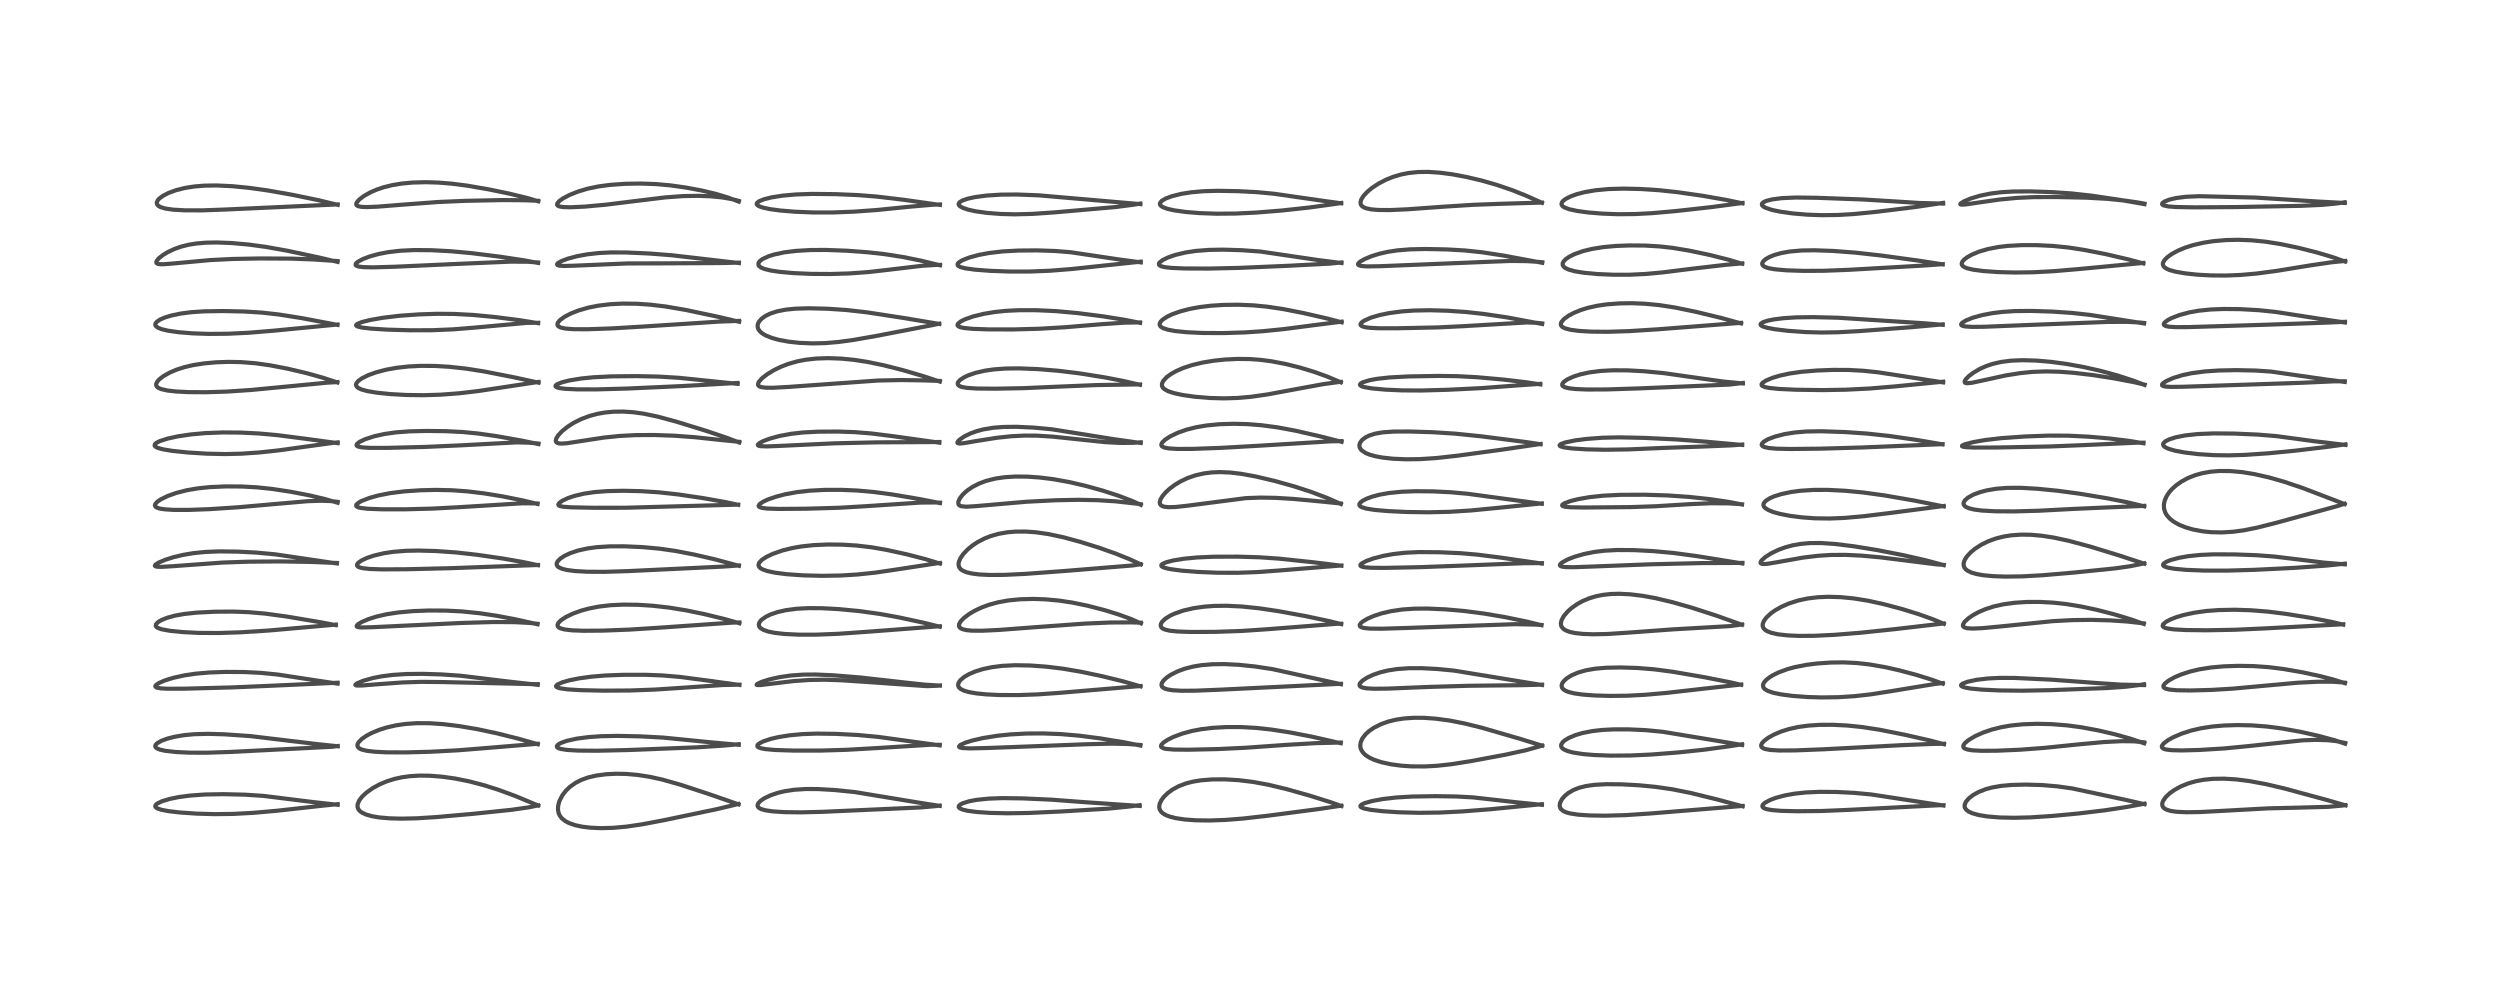 <?xml version="1.0" encoding="utf-8" standalone="no"?>
<!DOCTYPE svg PUBLIC "-//W3C//DTD SVG 1.1//EN"
  "http://www.w3.org/Graphics/SVG/1.1/DTD/svg11.dtd">
<!-- Created with matplotlib (https://matplotlib.org/) -->
<svg height="288pt" version="1.1" viewBox="0 0 720 288" width="720pt" xmlns="http://www.w3.org/2000/svg" xmlns:xlink="http://www.w3.org/1999/xlink">
 <defs>
  <style type="text/css">*{stroke-linecap:butt;stroke-linejoin:round;}</style>
 </defs>
 <g id="figure_1">
  <g id="patch_1">
   <path d="M 0 288 
L 720 288 
L 720 0 
L 0 0 
z
" style="fill:#ffffff;"/>
  </g>
  <g id="axes_1">
   <g id="line2d_1">
    <path clip-path="url(#p2944727c78)" d="M 97.239 231.778 
L 90.186 230.996 
L 75.838 229.212 
L 70.505 228.867 
L 64.379 228.717 
L 59.051 228.813 
L 54.794 229.116 
L 51.569 229.542 
L 48.872 230.09 
L 46.646 230.766 
L 45.325 231.401 
L 44.861 231.796 
L 44.712 232.222 
L 44.89 232.538 
L 45.334 232.828 
L 46.53 233.228 
L 48.61 233.62 
L 51.653 233.978 
L 56.649 234.328 
L 61.82 234.475 
L 67.347 234.399 
L 73.047 234.088 
L 79.781 233.492 
L 92.994 232.026 
L 97.232 231.597 
L 97.232 231.597 
" style="fill:none;stroke:#000000;stroke-linecap:square;stroke-opacity:0.7;stroke-width:1.2;"/>
   </g>
   <g id="line2d_2">
    <path clip-path="url(#p2944727c78)" d="M 97.264 214.921 
L 91.08 214.272 
L 72.009 211.986 
L 64.603 211.481 
L 59.958 211.344 
L 55.896 211.453 
L 52.95 211.734 
L 50.207 212.203 
L 48.208 212.718 
L 46.507 213.344 
L 45.263 214.05 
L 44.822 214.501 
L 44.7 214.934 
L 44.868 215.278 
L 45.232 215.556 
L 46.061 215.893 
L 47.627 216.242 
L 50.511 216.572 
L 54.62 216.768 
L 59.5 216.783 
L 66.232 216.564 
L 95.698 215.067 
L 97.251 214.863 
L 97.251 214.863 
" style="fill:none;stroke:#000000;stroke-linecap:square;stroke-opacity:0.7;stroke-width:1.2;"/>
   </g>
   <g id="line2d_3">
    <path clip-path="url(#p2944727c78)" d="M 97.228 196.882 
L 90.569 195.889 
L 79.974 194.27 
L 75.159 193.788 
L 70.34 193.545 
L 65.107 193.508 
L 60.313 193.677 
L 56.382 194.019 
L 53.118 194.502 
L 50.036 195.177 
L 47.528 195.948 
L 45.798 196.689 
L 44.873 197.331 
L 44.723 197.659 
L 44.823 197.853 
L 45.174 198.042 
L 46.252 198.248 
L 48.218 198.358 
L 53.06 198.342 
L 66.806 197.975 
L 79.067 197.452 
L 97.231 196.628 
L 97.231 196.628 
" style="fill:none;stroke:#000000;stroke-linecap:square;stroke-opacity:0.7;stroke-width:1.2;"/>
   </g>
   <g id="line2d_4">
    <path clip-path="url(#p2944727c78)" d="M 96.704 180.042 
L 92.525 179.242 
L 82.559 177.563 
L 76.414 176.723 
L 71.589 176.302 
L 67.164 176.137 
L 61.792 176.172 
L 56.626 176.438 
L 53.09 176.82 
L 50.455 177.289 
L 48.142 177.916 
L 46.42 178.618 
L 45.511 179.17 
L 44.919 179.804 
L 44.868 180.307 
L 45.106 180.626 
L 45.362 180.801 
L 46.51 181.226 
L 48.912 181.667 
L 52.554 182.035 
L 57.163 182.272 
L 63.016 182.309 
L 69.296 182.101 
L 77.324 181.594 
L 88.155 180.643 
L 96.728 179.886 
L 96.728 179.886 
" style="fill:none;stroke:#000000;stroke-linecap:square;stroke-opacity:0.7;stroke-width:1.2;"/>
   </g>
   <g id="line2d_5">
    <path clip-path="url(#p2944727c78)" d="M 97.034 162.279 
L 79.276 159.651 
L 73.815 159.144 
L 68.469 158.868 
L 63.149 158.799 
L 59.098 158.959 
L 55.608 159.319 
L 52.672 159.819 
L 49.9 160.486 
L 47.543 161.239 
L 45.708 162.015 
L 44.747 162.635 
L 44.6 162.94 
L 44.755 163.099 
L 45.274 163.222 
L 46.536 163.259 
L 50.116 163.043 
L 64.017 162.021 
L 71.409 161.767 
L 80.705 161.689 
L 89.629 161.838 
L 97.022 162.136 
L 97.022 162.136 
" style="fill:none;stroke:#000000;stroke-linecap:square;stroke-opacity:0.7;stroke-width:1.2;"/>
   </g>
   <g id="line2d_6">
    <path clip-path="url(#p2944727c78)" d="M 97.235 144.784 
L 93.736 143.766 
L 89.278 142.702 
L 83.875 141.651 
L 78.378 140.81 
L 73.839 140.339 
L 69.65 140.114 
L 65.058 140.083 
L 60.43 140.287 
L 57.025 140.638 
L 53.799 141.189 
L 50.767 141.963 
L 48.279 142.851 
L 46.345 143.792 
L 45.323 144.485 
L 44.718 145.153 
L 44.608 145.517 
L 44.771 145.916 
L 45.119 146.166 
L 45.998 146.464 
L 47.414 146.688 
L 50.021 146.849 
L 54.444 146.853 
L 60.322 146.632 
L 68.547 146.095 
L 78.638 145.205 
L 88.6 144.341 
L 92.43 144.218 
L 95.224 144.312 
L 97.22 144.525 
L 97.22 144.525 
" style="fill:none;stroke:#000000;stroke-linecap:square;stroke-opacity:0.7;stroke-width:1.2;"/>
   </g>
   <g id="line2d_7">
    <path clip-path="url(#p2944727c78)" d="M 97.249 127.622 
L 88.027 126.372 
L 79.765 125.308 
L 74.623 124.845 
L 69.197 124.581 
L 64.168 124.542 
L 59.117 124.736 
L 54.954 125.117 
L 51.219 125.673 
L 48.328 126.302 
L 46.024 127.042 
L 45.082 127.514 
L 44.62 127.917 
L 44.524 128.327 
L 44.738 128.622 
L 45.378 128.972 
L 46.92 129.406 
L 49.641 129.853 
L 54.194 130.324 
L 59.54 130.658 
L 64.911 130.771 
L 69.545 130.659 
L 74.58 130.318 
L 80.174 129.719 
L 87.862 128.653 
L 96.063 127.53 
L 97.254 127.414 
L 97.254 127.414 
" style="fill:none;stroke:#000000;stroke-linecap:square;stroke-opacity:0.7;stroke-width:1.2;"/>
   </g>
   <g id="line2d_8">
    <path clip-path="url(#p2944727c78)" d="M 97.159 110.146 
L 92.937 108.764 
L 88.24 107.454 
L 82.746 106.162 
L 77.705 105.197 
L 73.519 104.612 
L 69.402 104.288 
L 65.825 104.219 
L 62.242 104.341 
L 58.708 104.664 
L 55.574 105.16 
L 53.039 105.757 
L 50.855 106.461 
L 48.917 107.283 
L 46.996 108.372 
L 45.822 109.301 
L 45.245 109.977 
L 44.978 110.607 
L 45.008 111.047 
L 45.233 111.413 
L 45.721 111.772 
L 46.429 112.067 
L 48.294 112.481 
L 50.753 112.754 
L 54.236 112.931 
L 59.308 112.964 
L 65.362 112.775 
L 72.25 112.317 
L 81.166 111.463 
L 94.236 110.207 
L 97.132 110.048 
L 97.132 110.048 
" style="fill:none;stroke:#000000;stroke-linecap:square;stroke-opacity:0.7;stroke-width:1.2;"/>
   </g>
   <g id="line2d_9">
    <path clip-path="url(#p2944727c78)" d="M 97.198 93.57 
L 86.922 91.621 
L 80.33 90.576 
L 75.435 90.028 
L 70.44 89.718 
L 64.289 89.579 
L 58.792 89.662 
L 55.253 89.895 
L 52.181 90.283 
L 49.364 90.863 
L 47.498 91.432 
L 46.185 91.995 
L 45.231 92.609 
L 44.805 93.111 
L 44.715 93.533 
L 44.873 93.903 
L 45.477 94.374 
L 46.554 94.805 
L 48.389 95.241 
L 51.363 95.669 
L 55.42 96.001 
L 60.064 96.163 
L 65.637 96.117 
L 71.662 95.826 
L 78.874 95.233 
L 97.179 93.461 
L 97.179 93.461 
" style="fill:none;stroke:#000000;stroke-linecap:square;stroke-opacity:0.7;stroke-width:1.2;"/>
   </g>
   <g id="line2d_10">
    <path clip-path="url(#p2944727c78)" d="M 97.23 75.426 
L 92.031 74.191 
L 82.674 72.199 
L 76.59 71.109 
L 71.622 70.434 
L 66.615 69.988 
L 62.385 69.829 
L 59.296 69.889 
L 56.57 70.122 
L 54.263 70.499 
L 52.163 71.026 
L 50.181 71.724 
L 48.214 72.659 
L 46.907 73.46 
L 45.671 74.456 
L 45.06 75.263 
L 45.038 75.708 
L 45.263 75.92 
L 45.853 76.077 
L 46.98 76.108 
L 49.76 75.895 
L 60.608 74.898 
L 67.169 74.575 
L 74.96 74.434 
L 83.994 74.484 
L 90.098 74.714 
L 97.213 75.189 
L 97.213 75.189 
" style="fill:none;stroke:#000000;stroke-linecap:square;stroke-opacity:0.7;stroke-width:1.2;"/>
   </g>
   <g id="line2d_11">
    <path clip-path="url(#p2944727c78)" d="M 97.239 58.993 
L 91.769 57.668 
L 84.496 56.158 
L 77.124 54.852 
L 71.643 54.089 
L 66.879 53.623 
L 62.395 53.412 
L 58.936 53.462 
L 55.979 53.703 
L 53.221 54.142 
L 50.724 54.769 
L 48.582 55.548 
L 46.981 56.365 
L 45.833 57.219 
L 45.405 57.714 
L 45.142 58.379 
L 45.216 58.816 
L 45.558 59.245 
L 46.279 59.661 
L 47.669 60.068 
L 49.822 60.38 
L 53.275 60.577 
L 58.197 60.583 
L 64.706 60.353 
L 97.079 58.878 
L 97.24 58.873 
L 97.24 58.873 
" style="fill:none;stroke:#000000;stroke-linecap:square;stroke-opacity:0.7;stroke-width:1.2;"/>
   </g>
   <g id="line2d_12">
    <path clip-path="url(#p2944727c78)" d="M 155.004 231.996 
L 148.468 229.27 
L 143.606 227.481 
L 139.47 226.17 
L 135.227 225.055 
L 131.092 224.219 
L 127.489 223.706 
L 123.846 223.411 
L 120.835 223.37 
L 118.047 223.537 
L 115.805 223.847 
L 113.569 224.34 
L 111.414 225.018 
L 109.376 225.874 
L 107.385 226.954 
L 105.52 228.274 
L 104.228 229.496 
L 103.413 230.598 
L 102.998 231.635 
L 102.962 232.325 
L 103.163 232.973 
L 103.552 233.5 
L 104.164 233.988 
L 105.437 234.593 
L 107.096 235.061 
L 109.171 235.413 
L 112.137 235.677 
L 115.639 235.77 
L 120.084 235.667 
L 125.83 235.304 
L 136.35 234.371 
L 147.399 233.215 
L 152.357 232.503 
L 154.991 231.951 
L 154.991 231.951 
" style="fill:none;stroke:#000000;stroke-linecap:square;stroke-opacity:0.7;stroke-width:1.2;"/>
   </g>
   <g id="line2d_13">
    <path clip-path="url(#p2944727c78)" d="M 154.887 214.339 
L 149.204 212.719 
L 143.156 211.206 
L 137.58 210.018 
L 132.273 209.114 
L 127.682 208.558 
L 123.731 208.291 
L 120.089 208.271 
L 116.816 208.493 
L 114.018 208.902 
L 111.308 209.527 
L 109.282 210.167 
L 107.009 211.109 
L 105.587 211.865 
L 104.208 212.813 
L 103.262 213.782 
L 102.974 214.344 
L 102.928 214.745 
L 103.12 215.216 
L 103.536 215.572 
L 104.17 215.867 
L 105.568 216.218 
L 107.868 216.497 
L 111.24 216.666 
L 116.669 216.698 
L 124.234 216.496 
L 132.208 216.065 
L 140.945 215.358 
L 154.855 214.208 
L 154.855 214.208 
" style="fill:none;stroke:#000000;stroke-linecap:square;stroke-opacity:0.7;stroke-width:1.2;"/>
   </g>
   <g id="line2d_14">
    <path clip-path="url(#p2944727c78)" d="M 154.87 197.23 
L 146.733 196.318 
L 132.65 194.609 
L 127.137 194.234 
L 121.645 194.066 
L 116.863 194.125 
L 113.024 194.381 
L 109.907 194.783 
L 107.422 195.268 
L 104.553 196.075 
L 102.792 196.817 
L 102.334 197.224 
L 102.455 197.365 
L 102.848 197.44 
L 104.131 197.432 
L 108.549 197.079 
L 115.994 196.538 
L 121.399 196.372 
L 127.252 196.43 
L 154.161 197.039 
L 154.868 197.028 
L 154.868 197.028 
" style="fill:none;stroke:#000000;stroke-linecap:square;stroke-opacity:0.7;stroke-width:1.2;"/>
   </g>
   <g id="line2d_15">
    <path clip-path="url(#p2944727c78)" d="M 154.823 179.785 
L 148.484 178.37 
L 143.061 177.346 
L 138.15 176.611 
L 133.036 176.089 
L 128.43 175.852 
L 123.554 175.825 
L 118.974 176.001 
L 114.75 176.379 
L 111.348 176.901 
L 108.454 177.566 
L 106.114 178.308 
L 104.196 179.126 
L 103.13 179.763 
L 102.715 180.219 
L 102.751 180.447 
L 102.988 180.585 
L 103.891 180.713 
L 107.029 180.644 
L 132.906 179.413 
L 142.161 179.142 
L 148.423 179.183 
L 152.702 179.419 
L 154.807 179.664 
L 154.807 179.664 
" style="fill:none;stroke:#000000;stroke-linecap:square;stroke-opacity:0.7;stroke-width:1.2;"/>
   </g>
   <g id="line2d_16">
    <path clip-path="url(#p2944727c78)" d="M 154.927 162.776 
L 150.769 161.893 
L 144.874 160.861 
L 137.429 159.782 
L 131.422 159.11 
L 125.679 158.7 
L 120.466 158.558 
L 116.974 158.629 
L 113.272 158.922 
L 110.589 159.325 
L 107.749 159.989 
L 105.706 160.677 
L 104.13 161.412 
L 103.144 162.115 
L 102.823 162.6 
L 102.831 162.877 
L 103.086 163.182 
L 103.553 163.41 
L 104.476 163.641 
L 106.472 163.862 
L 109.993 163.982 
L 117.121 163.942 
L 129.724 163.638 
L 153.494 162.775 
L 154.924 162.711 
L 154.924 162.711 
" style="fill:none;stroke:#000000;stroke-linecap:square;stroke-opacity:0.7;stroke-width:1.2;"/>
   </g>
   <g id="line2d_17">
    <path clip-path="url(#p2944727c78)" d="M 154.827 145.142 
L 150.513 144.114 
L 144.691 142.947 
L 139.427 142.093 
L 134.585 141.51 
L 130.129 141.19 
L 125.532 141.092 
L 121.101 141.195 
L 116.363 141.519 
L 112.322 142.029 
L 108.987 142.685 
L 106.389 143.407 
L 104.17 144.267 
L 103.399 144.679 
L 102.63 145.347 
L 102.575 145.672 
L 102.797 145.933 
L 103.206 146.122 
L 103.893 146.293 
L 105.946 146.526 
L 109.885 146.675 
L 116.867 146.679 
L 124.556 146.476 
L 132.043 146.078 
L 150.547 144.943 
L 154.386 144.981 
L 154.821 145.006 
L 154.821 145.006 
" style="fill:none;stroke:#000000;stroke-linecap:square;stroke-opacity:0.7;stroke-width:1.2;"/>
   </g>
   <g id="line2d_18">
    <path clip-path="url(#p2944727c78)" d="M 155.076 127.897 
L 150.105 126.863 
L 142.891 125.589 
L 137.616 124.842 
L 133.261 124.421 
L 128.397 124.178 
L 122.754 124.111 
L 117.941 124.228 
L 113.94 124.53 
L 110.708 124.992 
L 107.806 125.638 
L 105.236 126.467 
L 103.595 127.231 
L 102.812 127.834 
L 102.678 128.238 
L 102.827 128.442 
L 103.204 128.63 
L 104.332 128.852 
L 106.52 128.988 
L 111.486 128.988 
L 122.408 128.713 
L 132.711 128.259 
L 148.853 127.401 
L 152.324 127.496 
L 155.068 127.747 
L 155.068 127.747 
" style="fill:none;stroke:#000000;stroke-linecap:square;stroke-opacity:0.7;stroke-width:1.2;"/>
   </g>
   <g id="line2d_19">
    <path clip-path="url(#p2944727c78)" d="M 155.09 110.205 
L 148.09 108.677 
L 139.518 106.993 
L 134.286 106.17 
L 129.392 105.633 
L 125.256 105.391 
L 121.217 105.364 
L 117.735 105.534 
L 114.143 105.936 
L 111.226 106.468 
L 108.349 107.222 
L 106.119 108.022 
L 104.23 108.953 
L 103.141 109.745 
L 102.608 110.446 
L 102.526 110.834 
L 102.672 111.278 
L 103.16 111.728 
L 104.127 112.181 
L 105.817 112.642 
L 108.559 113.1 
L 112.376 113.492 
L 116.984 113.753 
L 122.019 113.82 
L 126.94 113.667 
L 132.283 113.26 
L 137.762 112.616 
L 145.169 111.495 
L 154.906 110.019 
L 155.093 109.998 
L 155.093 109.998 
" style="fill:none;stroke:#000000;stroke-linecap:square;stroke-opacity:0.7;stroke-width:1.2;"/>
   </g>
   <g id="line2d_20">
    <path clip-path="url(#p2944727c78)" d="M 154.979 93.07 
L 149.618 92.209 
L 142.44 91.291 
L 136.326 90.708 
L 130.875 90.414 
L 125.971 90.374 
L 120.626 90.542 
L 115.078 90.939 
L 110.222 91.522 
L 106.625 92.155 
L 104.22 92.754 
L 102.871 93.292 
L 102.545 93.665 
L 102.625 93.827 
L 103.035 94.05 
L 104.258 94.336 
L 106.792 94.635 
L 111.457 94.93 
L 118.101 95.123 
L 124.551 95.102 
L 130.575 94.846 
L 136.889 94.334 
L 151.718 92.982 
L 154.98 92.962 
L 154.98 92.962 
" style="fill:none;stroke:#000000;stroke-linecap:square;stroke-opacity:0.7;stroke-width:1.2;"/>
   </g>
   <g id="line2d_21">
    <path clip-path="url(#p2944727c78)" d="M 154.97 75.727 
L 150.88 74.967 
L 144.083 73.941 
L 135.8 72.904 
L 129.765 72.351 
L 124.19 72.057 
L 119.378 72.015 
L 115.319 72.208 
L 111.754 72.626 
L 109.075 73.141 
L 106.475 73.858 
L 104.474 74.62 
L 103.04 75.402 
L 102.481 75.93 
L 102.411 76.301 
L 102.635 76.542 
L 103.314 76.776 
L 104.786 76.946 
L 107.475 76.995 
L 113.693 76.82 
L 131.805 76.002 
L 146.994 75.357 
L 151.855 75.376 
L 154.963 75.593 
L 154.963 75.593 
" style="fill:none;stroke:#000000;stroke-linecap:square;stroke-opacity:0.7;stroke-width:1.2;"/>
   </g>
   <g id="line2d_22">
    <path clip-path="url(#p2944727c78)" d="M 155.023 57.964 
L 151.685 56.984 
L 146.641 55.758 
L 140.682 54.526 
L 134.601 53.476 
L 130.087 52.895 
L 126.243 52.583 
L 122.628 52.471 
L 118.766 52.576 
L 115.691 52.864 
L 113.027 53.302 
L 110.567 53.906 
L 108.473 54.612 
L 106.6 55.432 
L 104.821 56.434 
L 103.446 57.47 
L 102.674 58.412 
L 102.597 58.898 
L 102.749 59.154 
L 103.104 59.366 
L 104.059 59.572 
L 105.601 59.639 
L 108.722 59.517 
L 116.082 58.933 
L 126.182 58.176 
L 133.985 57.842 
L 144.677 57.622 
L 151.136 57.672 
L 155.006 57.827 
L 155.006 57.827 
" style="fill:none;stroke:#000000;stroke-linecap:square;stroke-opacity:0.7;stroke-width:1.2;"/>
   </g>
   <g id="line2d_23">
    <path clip-path="url(#p2944727c78)" d="M 212.699 231.66 
L 203.893 228.597 
L 195.943 225.993 
L 190.82 224.543 
L 187.216 223.739 
L 183.646 223.18 
L 180.424 222.9 
L 177.476 222.838 
L 174.591 222.977 
L 171.678 223.364 
L 169.326 223.925 
L 167.408 224.62 
L 165.841 225.413 
L 164.14 226.608 
L 163.014 227.684 
L 161.938 229.076 
L 161.077 230.781 
L 160.735 232.103 
L 160.691 233.175 
L 160.897 234.206 
L 161.227 234.919 
L 161.821 235.688 
L 162.833 236.493 
L 163.914 237.057 
L 165.717 237.673 
L 167.754 238.101 
L 170.099 238.379 
L 173.039 238.507 
L 176.606 238.414 
L 180.456 238.066 
L 184.932 237.407 
L 191.482 236.163 
L 206.553 233.012 
L 212.664 231.548 
L 212.664 231.548 
" style="fill:none;stroke:#000000;stroke-linecap:square;stroke-opacity:0.7;stroke-width:1.2;"/>
   </g>
   <g id="line2d_24">
    <path clip-path="url(#p2944727c78)" d="M 212.758 214.513 
L 204.599 213.775 
L 191.002 212.424 
L 184.447 212.071 
L 177.855 211.936 
L 173.174 212.027 
L 169.568 212.274 
L 166.142 212.721 
L 163.251 213.359 
L 161.58 213.948 
L 160.765 214.404 
L 160.374 214.865 
L 160.422 215.179 
L 160.723 215.428 
L 161.495 215.703 
L 163.217 215.975 
L 166.54 216.17 
L 172.061 216.211 
L 180.543 216.019 
L 200.636 215.234 
L 208.528 214.73 
L 212.735 214.327 
L 212.735 214.327 
" style="fill:none;stroke:#000000;stroke-linecap:square;stroke-opacity:0.7;stroke-width:1.2;"/>
   </g>
   <g id="line2d_25">
    <path clip-path="url(#p2944727c78)" d="M 212.962 197.261 
L 204.473 196.093 
L 195.854 194.956 
L 190.783 194.526 
L 185.873 194.34 
L 179.702 194.341 
L 174.341 194.541 
L 170.206 194.888 
L 166.856 195.348 
L 164.052 195.908 
L 161.973 196.495 
L 160.494 197.162 
L 160.141 197.577 
L 160.186 197.762 
L 160.431 197.96 
L 161.239 198.226 
L 163.502 198.54 
L 167.052 198.759 
L 173.708 198.909 
L 181.453 198.859 
L 188.617 198.598 
L 196.905 198.052 
L 208.181 197.283 
L 212.942 197.186 
L 212.942 197.186 
" style="fill:none;stroke:#000000;stroke-linecap:square;stroke-opacity:0.7;stroke-width:1.2;"/>
   </g>
   <g id="line2d_26">
    <path clip-path="url(#p2944727c78)" d="M 212.938 179.493 
L 208.674 178.28 
L 202.839 176.858 
L 197.553 175.773 
L 192.684 174.984 
L 187.884 174.445 
L 183.698 174.18 
L 179.474 174.129 
L 175.844 174.3 
L 172.445 174.7 
L 169.563 175.265 
L 167.33 175.878 
L 165.011 176.717 
L 162.917 177.728 
L 161.484 178.693 
L 160.788 179.422 
L 160.557 179.991 
L 160.616 180.342 
L 160.932 180.704 
L 161.376 180.947 
L 162.521 181.269 
L 164.756 181.537 
L 168.075 181.661 
L 173.484 181.621 
L 181.236 181.327 
L 189.87 180.777 
L 210.801 179.321 
L 212.921 179.255 
L 212.921 179.255 
" style="fill:none;stroke:#000000;stroke-linecap:square;stroke-opacity:0.7;stroke-width:1.2;"/>
   </g>
   <g id="line2d_27">
    <path clip-path="url(#p2944727c78)" d="M 212.79 162.95 
L 206.075 161.133 
L 199.941 159.712 
L 194.534 158.672 
L 189.967 158.018 
L 185.015 157.565 
L 179.806 157.336 
L 175.646 157.347 
L 171.883 157.583 
L 169.18 157.951 
L 166.472 158.556 
L 164.251 159.299 
L 162.543 160.103 
L 161.379 160.869 
L 160.611 161.641 
L 160.325 162.235 
L 160.326 162.653 
L 160.584 163.107 
L 160.895 163.366 
L 161.849 163.805 
L 163.256 164.154 
L 165.573 164.459 
L 169.125 164.66 
L 174.115 164.687 
L 180.734 164.484 
L 208.295 163.175 
L 212.78 162.851 
L 212.78 162.851 
" style="fill:none;stroke:#000000;stroke-linecap:square;stroke-opacity:0.7;stroke-width:1.2;"/>
   </g>
   <g id="line2d_28">
    <path clip-path="url(#p2944727c78)" d="M 212.587 145.389 
L 208.949 144.602 
L 202.433 143.445 
L 195.255 142.389 
L 189.701 141.783 
L 184.679 141.458 
L 179.567 141.339 
L 174.87 141.438 
L 171.287 141.713 
L 168.196 142.166 
L 165.438 142.819 
L 163.493 143.484 
L 161.95 144.216 
L 161.097 144.817 
L 160.797 145.288 
L 160.902 145.554 
L 161.231 145.741 
L 162.239 145.951 
L 164.542 146.107 
L 171.104 146.242 
L 180.165 146.23 
L 190.837 145.932 
L 212.587 145.334 
L 212.587 145.334 
" style="fill:none;stroke:#000000;stroke-linecap:square;stroke-opacity:0.7;stroke-width:1.2;"/>
   </g>
   <g id="line2d_29">
    <path clip-path="url(#p2944727c78)" d="M 212.918 127.447 
L 209.187 126.038 
L 203.48 124.117 
L 194.697 121.409 
L 189.431 119.987 
L 185.386 119.14 
L 182.509 118.736 
L 179.523 118.531 
L 176.642 118.569 
L 174.149 118.813 
L 172.121 119.173 
L 169.809 119.785 
L 167.373 120.697 
L 165.265 121.752 
L 163.472 122.894 
L 161.916 124.147 
L 160.774 125.358 
L 160.229 126.208 
L 160.047 126.897 
L 160.162 127.286 
L 160.392 127.501 
L 160.916 127.689 
L 161.659 127.755 
L 163.275 127.649 
L 166.95 127.086 
L 173.983 126.012 
L 178.579 125.547 
L 183.068 125.313 
L 188.412 125.282 
L 194.144 125.48 
L 200.143 125.919 
L 207.579 126.719 
L 212.903 127.244 
L 212.903 127.244 
" style="fill:none;stroke:#000000;stroke-linecap:square;stroke-opacity:0.7;stroke-width:1.2;"/>
   </g>
   <g id="line2d_30">
    <path clip-path="url(#p2944727c78)" d="M 212.455 110.551 
L 195.571 108.811 
L 189.692 108.457 
L 183.336 108.322 
L 176.196 108.391 
L 170.872 108.656 
L 167.385 109.007 
L 163.979 109.565 
L 161.809 110.114 
L 160.413 110.685 
L 160.017 111.017 
L 159.982 111.268 
L 160.275 111.516 
L 161.153 111.773 
L 162.707 111.973 
L 166.082 112.137 
L 171.851 112.144 
L 180.633 111.899 
L 196.479 111.185 
L 212.398 110.29 
L 212.398 110.29 
" style="fill:none;stroke:#000000;stroke-linecap:square;stroke-opacity:0.7;stroke-width:1.2;"/>
   </g>
   <g id="line2d_31">
    <path clip-path="url(#p2944727c78)" d="M 212.87 92.667 
L 206.922 91.262 
L 197.561 89.278 
L 191.769 88.281 
L 187.429 87.756 
L 183.393 87.481 
L 179.201 87.435 
L 175.756 87.611 
L 172.276 88.032 
L 169.504 88.585 
L 166.697 89.389 
L 164.498 90.244 
L 162.631 91.208 
L 161.362 92.115 
L 160.69 92.886 
L 160.529 93.356 
L 160.599 93.714 
L 160.799 93.965 
L 161.455 94.32 
L 162.858 94.63 
L 165.164 94.806 
L 169.164 94.825 
L 175.923 94.595 
L 185.187 94.049 
L 207.23 92.616 
L 212.861 92.414 
L 212.861 92.414 
" style="fill:none;stroke:#000000;stroke-linecap:square;stroke-opacity:0.7;stroke-width:1.2;"/>
   </g>
   <g id="line2d_32">
    <path clip-path="url(#p2944727c78)" d="M 212.796 75.758 
L 201.913 74.489 
L 193.436 73.513 
L 186.918 73.006 
L 180.385 72.715 
L 175.996 72.698 
L 172.513 72.866 
L 169.14 73.243 
L 166.182 73.789 
L 163.574 74.486 
L 161.738 75.171 
L 160.651 75.796 
L 160.429 76.116 
L 160.551 76.332 
L 161.022 76.493 
L 162.38 76.597 
L 165.143 76.529 
L 180.692 75.871 
L 191.27 75.844 
L 207.719 75.758 
L 212.786 75.632 
L 212.786 75.632 
" style="fill:none;stroke:#000000;stroke-linecap:square;stroke-opacity:0.7;stroke-width:1.2;"/>
   </g>
   <g id="line2d_33">
    <path clip-path="url(#p2944727c78)" d="M 212.773 58.064 
L 209.534 56.847 
L 206.084 55.813 
L 202.119 54.873 
L 197.516 54.012 
L 193.068 53.388 
L 188.857 53.012 
L 184.438 52.862 
L 180.086 52.935 
L 175.745 53.24 
L 172.366 53.691 
L 169.195 54.354 
L 166.49 55.158 
L 164.04 56.137 
L 162.188 57.112 
L 161.126 57.86 
L 160.5 58.577 
L 160.45 58.995 
L 160.672 59.26 
L 161.07 59.441 
L 162.196 59.637 
L 164.326 59.695 
L 168.452 59.499 
L 174.509 58.945 
L 182.507 57.954 
L 191.603 56.846 
L 196.68 56.477 
L 201.02 56.397 
L 204.671 56.536 
L 207.881 56.845 
L 210.836 57.345 
L 212.742 57.844 
L 212.742 57.844 
" style="fill:none;stroke:#000000;stroke-linecap:square;stroke-opacity:0.7;stroke-width:1.2;"/>
   </g>
   <g id="line2d_34">
    <path clip-path="url(#p2944727c78)" d="M 270.617 232.094 
L 264.463 231.13 
L 246.209 228.122 
L 240.445 227.532 
L 235.659 227.252 
L 232.081 227.233 
L 228.727 227.45 
L 226.05 227.854 
L 224.043 228.33 
L 221.988 229.02 
L 220.129 229.902 
L 219.102 230.589 
L 218.406 231.297 
L 218.165 231.868 
L 218.23 232.276 
L 218.564 232.667 
L 219.206 233.015 
L 220.36 233.352 
L 222.583 233.682 
L 225.852 233.893 
L 230.61 233.957 
L 236.831 233.806 
L 265.24 232.542 
L 269.71 232.137 
L 270.62 232.01 
L 270.62 232.01 
" style="fill:none;stroke:#000000;stroke-linecap:square;stroke-opacity:0.7;stroke-width:1.2;"/>
   </g>
   <g id="line2d_35">
    <path clip-path="url(#p2944727c78)" d="M 270.648 214.663 
L 252.895 212.221 
L 247 211.677 
L 240.767 211.352 
L 235.198 211.278 
L 231.113 211.421 
L 227.349 211.772 
L 224.187 212.285 
L 221.977 212.804 
L 219.768 213.543 
L 218.559 214.179 
L 218.153 214.585 
L 218.118 214.946 
L 218.372 215.205 
L 219.092 215.493 
L 220.49 215.755 
L 223.254 215.996 
L 228.503 216.166 
L 236.398 216.165 
L 243.831 215.942 
L 252.432 215.451 
L 268.057 214.486 
L 270.624 214.505 
L 270.624 214.505 
" style="fill:none;stroke:#000000;stroke-linecap:square;stroke-opacity:0.7;stroke-width:1.2;"/>
   </g>
   <g id="line2d_36">
    <path clip-path="url(#p2944727c78)" d="M 270.683 197.449 
L 266.254 197.172 
L 260.56 196.558 
L 247.887 195.127 
L 239.791 194.47 
L 234.864 194.257 
L 231.418 194.285 
L 227.639 194.557 
L 224.392 195.035 
L 221.496 195.691 
L 219.362 196.369 
L 218.039 196.998 
L 217.901 197.233 
L 218.071 197.305 
L 219.048 197.296 
L 221.997 196.937 
L 228.579 196.147 
L 233.037 195.833 
L 237.501 195.758 
L 242.255 195.916 
L 250.351 196.455 
L 266.854 197.611 
L 269.868 197.504 
L 270.687 197.413 
L 270.687 197.413 
" style="fill:none;stroke:#000000;stroke-linecap:square;stroke-opacity:0.7;stroke-width:1.2;"/>
   </g>
   <g id="line2d_37">
    <path clip-path="url(#p2944727c78)" d="M 270.654 180.494 
L 265.921 179.322 
L 258.754 177.78 
L 253.374 176.811 
L 247.55 175.998 
L 241.608 175.43 
L 236.745 175.167 
L 232.772 175.142 
L 229.438 175.321 
L 226.346 175.73 
L 223.831 176.309 
L 221.869 176.99 
L 220.602 177.601 
L 219.296 178.523 
L 218.765 179.15 
L 218.524 179.829 
L 218.623 180.375 
L 219.003 180.868 
L 219.814 181.384 
L 221.208 181.873 
L 223.023 182.247 
L 225.947 182.582 
L 230.039 182.783 
L 235.158 182.781 
L 241.412 182.532 
L 250.229 181.917 
L 270.654 180.354 
L 270.654 180.354 
" style="fill:none;stroke:#000000;stroke-linecap:square;stroke-opacity:0.7;stroke-width:1.2;"/>
   </g>
   <g id="line2d_38">
    <path clip-path="url(#p2944727c78)" d="M 270.702 162.311 
L 266.53 161.035 
L 261.189 159.651 
L 255.352 158.371 
L 251.11 157.635 
L 246.771 157.119 
L 242.565 156.858 
L 238.528 156.812 
L 234.397 156.987 
L 230.894 157.362 
L 228.182 157.835 
L 225.378 158.532 
L 222.558 159.512 
L 220.702 160.394 
L 219.391 161.26 
L 218.627 162.09 
L 218.438 162.706 
L 218.566 163.16 
L 218.969 163.596 
L 219.571 163.957 
L 220.905 164.441 
L 223.187 164.933 
L 226.516 165.363 
L 231.207 165.697 
L 236.672 165.838 
L 242.164 165.745 
L 246.961 165.453 
L 252.165 164.9 
L 258.115 164.027 
L 269.999 162.205 
L 270.702 162.136 
L 270.702 162.136 
" style="fill:none;stroke:#000000;stroke-linecap:square;stroke-opacity:0.7;stroke-width:1.2;"/>
   </g>
   <g id="line2d_39">
    <path clip-path="url(#p2944727c78)" d="M 270.717 144.888 
L 264.916 143.745 
L 256.975 142.406 
L 251.703 141.699 
L 246.869 141.268 
L 242.355 141.076 
L 237.472 141.088 
L 233.124 141.32 
L 229.587 141.718 
L 226.153 142.344 
L 223.373 143.073 
L 221.148 143.856 
L 219.771 144.497 
L 218.801 145.149 
L 218.49 145.615 
L 218.53 145.834 
L 218.764 146.043 
L 219.485 146.282 
L 220.948 146.464 
L 224.309 146.572 
L 232.1 146.511 
L 241.689 146.234 
L 249.303 145.787 
L 265.062 144.744 
L 269.257 144.709 
L 270.703 144.759 
L 270.703 144.759 
" style="fill:none;stroke:#000000;stroke-linecap:square;stroke-opacity:0.7;stroke-width:1.2;"/>
   </g>
   <g id="line2d_40">
    <path clip-path="url(#p2944727c78)" d="M 270.531 127.494 
L 257.694 125.689 
L 251.045 124.847 
L 246.218 124.456 
L 241.292 124.285 
L 235.644 124.319 
L 231.281 124.549 
L 227.899 124.927 
L 224.592 125.536 
L 221.807 126.291 
L 219.882 127.005 
L 218.742 127.596 
L 218.282 128.031 
L 218.303 128.254 
L 218.51 128.385 
L 219.006 128.498 
L 220.824 128.567 
L 224.853 128.409 
L 240.297 127.679 
L 252.434 127.4 
L 263.603 127.342 
L 270.537 127.304 
L 270.537 127.304 
" style="fill:none;stroke:#000000;stroke-linecap:square;stroke-opacity:0.7;stroke-width:1.2;"/>
   </g>
   <g id="line2d_41">
    <path clip-path="url(#p2944727c78)" d="M 270.671 109.895 
L 265.803 108.294 
L 259.866 106.559 
L 254.509 105.201 
L 249.718 104.214 
L 245.954 103.637 
L 242.255 103.276 
L 238.539 103.144 
L 235.159 103.255 
L 231.987 103.608 
L 229.526 104.09 
L 226.933 104.838 
L 224.783 105.675 
L 222.839 106.63 
L 220.909 107.812 
L 219.435 108.969 
L 218.506 110.033 
L 218.287 110.675 
L 218.391 111.02 
L 218.704 111.289 
L 219.171 111.47 
L 220.405 111.654 
L 222.585 111.682 
L 227.072 111.431 
L 252.874 109.59 
L 259.567 109.452 
L 265.533 109.544 
L 270.645 109.708 
L 270.645 109.708 
" style="fill:none;stroke:#000000;stroke-linecap:square;stroke-opacity:0.7;stroke-width:1.2;"/>
   </g>
   <g id="line2d_42">
    <path clip-path="url(#p2944727c78)" d="M 270.497 93.289 
L 260.154 91.563 
L 249.584 89.937 
L 243.776 89.284 
L 238.422 88.921 
L 232.932 88.783 
L 228.982 88.903 
L 226.287 89.178 
L 223.8 89.669 
L 221.809 90.325 
L 220.484 90.973 
L 219.345 91.783 
L 218.587 92.642 
L 218.268 93.308 
L 218.175 93.928 
L 218.322 94.639 
L 218.734 95.304 
L 219.424 95.944 
L 220.482 96.587 
L 222.377 97.35 
L 224.419 97.905 
L 227.105 98.398 
L 230.194 98.738 
L 233.979 98.897 
L 237.627 98.813 
L 241.399 98.5 
L 245.731 97.911 
L 252.308 96.761 
L 268.676 93.604 
L 270.498 93.215 
L 270.498 93.215 
" style="fill:none;stroke:#000000;stroke-linecap:square;stroke-opacity:0.7;stroke-width:1.2;"/>
   </g>
   <g id="line2d_43">
    <path clip-path="url(#p2944727c78)" d="M 270.716 76.396 
L 265.449 75.114 
L 260.052 74.018 
L 254.9 73.213 
L 250.091 72.67 
L 243.84 72.203 
L 237.762 71.981 
L 233.357 72.011 
L 229.105 72.265 
L 225.836 72.681 
L 222.862 73.321 
L 221.362 73.796 
L 219.64 74.588 
L 218.893 75.131 
L 218.439 75.743 
L 218.43 76.336 
L 218.654 76.67 
L 219.218 77.076 
L 220.087 77.439 
L 222.026 77.919 
L 224.61 78.301 
L 228.54 78.651 
L 233.576 78.876 
L 239.256 78.912 
L 244.597 78.747 
L 250.011 78.359 
L 255.612 77.727 
L 265.468 76.555 
L 269.417 76.308 
L 270.722 76.28 
L 270.722 76.28 
" style="fill:none;stroke:#000000;stroke-linecap:square;stroke-opacity:0.7;stroke-width:1.2;"/>
   </g>
   <g id="line2d_44">
    <path clip-path="url(#p2944727c78)" d="M 270.689 59.016 
L 260.416 57.56 
L 252.623 56.623 
L 247.14 56.189 
L 240.715 55.917 
L 233.902 55.846 
L 229.236 56.003 
L 225.481 56.332 
L 222.245 56.835 
L 220.122 57.357 
L 218.638 57.946 
L 218.04 58.411 
L 217.927 58.71 
L 218.029 58.987 
L 218.521 59.36 
L 219.602 59.764 
L 221.707 60.22 
L 224.73 60.627 
L 228.889 60.973 
L 234.319 61.192 
L 239.772 61.192 
L 245.855 60.963 
L 252.433 60.488 
L 262.191 59.514 
L 268.632 58.964 
L 270.685 58.879 
L 270.685 58.879 
" style="fill:none;stroke:#000000;stroke-linecap:square;stroke-opacity:0.7;stroke-width:1.2;"/>
   </g>
   <g id="line2d_45">
    <path clip-path="url(#p2944727c78)" d="M 328.238 232.11 
L 312.151 231.01 
L 302.771 230.303 
L 294.57 229.936 
L 288.767 229.857 
L 284.766 229.999 
L 281.228 230.363 
L 279.147 230.753 
L 277.255 231.34 
L 276.492 231.751 
L 276.133 232.141 
L 276.121 232.474 
L 276.443 232.815 
L 277.238 233.166 
L 278.692 233.511 
L 281.328 233.857 
L 285.2 234.116 
L 290.266 234.226 
L 296.311 234.13 
L 305.486 233.712 
L 319.14 232.891 
L 325.12 232.291 
L 328.202 231.887 
L 328.202 231.887 
" style="fill:none;stroke:#000000;stroke-linecap:square;stroke-opacity:0.7;stroke-width:1.2;"/>
   </g>
   <g id="line2d_46">
    <path clip-path="url(#p2944727c78)" d="M 328.446 214.715 
L 323.73 213.78 
L 316.791 212.644 
L 310.784 211.87 
L 305.455 211.417 
L 300.375 211.225 
L 295.677 211.256 
L 290.968 211.509 
L 287.261 211.892 
L 283.101 212.558 
L 279.997 213.271 
L 278.024 213.887 
L 276.577 214.56 
L 276.206 214.971 
L 276.28 215.16 
L 276.531 215.299 
L 277.285 215.452 
L 279.313 215.541 
L 284.609 215.417 
L 313.328 214.329 
L 320.094 214.173 
L 324.778 214.266 
L 328.442 214.552 
L 328.442 214.552 
" style="fill:none;stroke:#000000;stroke-linecap:square;stroke-opacity:0.7;stroke-width:1.2;"/>
   </g>
   <g id="line2d_47">
    <path clip-path="url(#p2944727c78)" d="M 328.471 197.675 
L 323.559 196.256 
L 317.465 194.757 
L 311.325 193.462 
L 306.029 192.565 
L 301.19 191.983 
L 296.546 191.653 
L 292.37 191.583 
L 288.682 191.765 
L 285.711 192.139 
L 283.076 192.697 
L 280.838 193.395 
L 279.035 194.173 
L 277.69 194.958 
L 276.595 195.878 
L 276.048 196.684 
L 275.932 197.37 
L 276.105 197.863 
L 276.614 198.385 
L 277.571 198.884 
L 278.951 199.3 
L 281.068 199.68 
L 284.031 199.98 
L 287.888 200.166 
L 293.33 200.185 
L 298.845 199.982 
L 305.012 199.551 
L 328.455 197.576 
L 328.455 197.576 
" style="fill:none;stroke:#000000;stroke-linecap:square;stroke-opacity:0.7;stroke-width:1.2;"/>
   </g>
   <g id="line2d_48">
    <path clip-path="url(#p2944727c78)" d="M 328.586 179.52 
L 325.615 178.234 
L 322.199 176.983 
L 317.998 175.682 
L 313.148 174.431 
L 308.786 173.536 
L 304.986 172.967 
L 301.001 172.604 
L 297.508 172.488 
L 293.684 172.596 
L 290.332 172.935 
L 287.496 173.449 
L 284.814 174.177 
L 282.659 174.974 
L 280.804 175.845 
L 279.169 176.799 
L 277.577 177.997 
L 276.627 179.011 
L 276.242 179.716 
L 276.185 180.278 
L 276.282 180.553 
L 276.604 180.904 
L 277.146 181.187 
L 278.294 181.472 
L 279.926 181.63 
L 282.821 181.653 
L 287.725 181.421 
L 298.053 180.639 
L 312.371 179.6 
L 319.737 179.281 
L 325.9 179.248 
L 328.562 179.327 
L 328.562 179.327 
" style="fill:none;stroke:#000000;stroke-linecap:square;stroke-opacity:0.7;stroke-width:1.2;"/>
   </g>
   <g id="line2d_49">
    <path clip-path="url(#p2944727c78)" d="M 328.543 162.539 
L 325.376 161.076 
L 321.352 159.451 
L 316.527 157.744 
L 311.225 156.084 
L 306.225 154.728 
L 302.03 153.83 
L 298.419 153.307 
L 295.447 153.09 
L 292.39 153.103 
L 290.058 153.306 
L 287.531 153.756 
L 285.239 154.414 
L 283.538 155.089 
L 281.499 156.153 
L 279.979 157.17 
L 278.662 158.259 
L 277.38 159.616 
L 276.535 160.869 
L 276.122 161.927 
L 276.053 162.618 
L 276.236 163.349 
L 276.669 163.926 
L 277.133 164.277 
L 278.331 164.806 
L 279.851 165.169 
L 282.041 165.443 
L 284.919 165.587 
L 289.255 165.564 
L 295.393 165.27 
L 306.668 164.437 
L 326.3 162.839 
L 328.525 162.489 
L 328.525 162.489 
" style="fill:none;stroke:#000000;stroke-linecap:square;stroke-opacity:0.7;stroke-width:1.2;"/>
   </g>
   <g id="line2d_50">
    <path clip-path="url(#p2944727c78)" d="M 328.544 145.386 
L 325.958 144.228 
L 322.131 142.769 
L 317.557 141.289 
L 312.622 139.923 
L 307.968 138.841 
L 303.378 138.01 
L 299.407 137.515 
L 295.917 137.272 
L 292.463 137.239 
L 289.383 137.432 
L 286.695 137.824 
L 283.979 138.508 
L 281.942 139.275 
L 280.165 140.186 
L 278.802 141.093 
L 277.99 141.755 
L 277.189 142.543 
L 276.398 143.577 
L 275.983 144.547 
L 276.031 145.217 
L 276.284 145.534 
L 276.823 145.788 
L 278.249 145.935 
L 281.031 145.768 
L 295.639 144.499 
L 304.201 144.066 
L 310.614 143.946 
L 316.083 144.053 
L 321.216 144.378 
L 327.045 145.017 
L 328.528 145.212 
L 328.528 145.212 
" style="fill:none;stroke:#000000;stroke-linecap:square;stroke-opacity:0.7;stroke-width:1.2;"/>
   </g>
   <g id="line2d_51">
    <path clip-path="url(#p2944727c78)" d="M 328.523 127.577 
L 320.606 126.457 
L 302.883 123.628 
L 297.66 123.144 
L 292.739 122.918 
L 289.008 122.959 
L 286.045 123.193 
L 283.25 123.654 
L 281.299 124.166 
L 279.407 124.859 
L 277.763 125.672 
L 276.301 126.67 
L 275.773 127.261 
L 275.737 127.534 
L 275.841 127.64 
L 276.383 127.736 
L 277.432 127.653 
L 281.177 127.019 
L 287.102 126.076 
L 291.222 125.638 
L 295.009 125.446 
L 298.655 125.469 
L 303.18 125.751 
L 309.303 126.396 
L 318.21 127.332 
L 322.651 127.565 
L 326.313 127.533 
L 328.524 127.388 
L 328.524 127.388 
" style="fill:none;stroke:#000000;stroke-linecap:square;stroke-opacity:0.7;stroke-width:1.2;"/>
   </g>
   <g id="line2d_52">
    <path clip-path="url(#p2944727c78)" d="M 328.308 110.827 
L 323.51 109.718 
L 317.997 108.661 
L 310.815 107.518 
L 304.823 106.785 
L 298.976 106.307 
L 293.442 106.089 
L 289.522 106.139 
L 286.081 106.401 
L 283.663 106.754 
L 281.004 107.363 
L 278.963 108.053 
L 277.628 108.675 
L 276.515 109.406 
L 275.929 110.056 
L 275.799 110.467 
L 275.918 110.848 
L 276.386 111.213 
L 277.113 111.47 
L 278.602 111.721 
L 281.352 111.896 
L 286.61 111.944 
L 294.689 111.791 
L 304.339 111.373 
L 315.716 110.904 
L 326.318 110.733 
L 328.302 110.721 
L 328.302 110.721 
" style="fill:none;stroke:#000000;stroke-linecap:square;stroke-opacity:0.7;stroke-width:1.2;"/>
   </g>
   <g id="line2d_53">
    <path clip-path="url(#p2944727c78)" d="M 328.34 92.982 
L 323.99 92.122 
L 317.566 91.094 
L 310.334 90.168 
L 304.225 89.608 
L 298.628 89.344 
L 293.59 89.333 
L 289.644 89.525 
L 286.471 89.857 
L 283.23 90.403 
L 280.227 91.149 
L 278.009 91.925 
L 276.734 92.547 
L 275.881 93.233 
L 275.757 93.659 
L 275.964 93.95 
L 276.534 94.223 
L 277.508 94.446 
L 280.164 94.71 
L 284.586 94.862 
L 291.784 94.878 
L 299.248 94.68 
L 306.628 94.254 
L 317.276 93.366 
L 323.945 92.922 
L 328.323 92.855 
L 328.323 92.855 
" style="fill:none;stroke:#000000;stroke-linecap:square;stroke-opacity:0.7;stroke-width:1.2;"/>
   </g>
   <g id="line2d_54">
    <path clip-path="url(#p2944727c78)" d="M 328.537 75.566 
L 322.066 74.693 
L 308.349 72.643 
L 303.895 72.286 
L 298.701 72.113 
L 293.241 72.158 
L 288.643 72.416 
L 284.859 72.861 
L 281.856 73.425 
L 279.154 74.16 
L 277.131 74.958 
L 276.095 75.61 
L 275.779 76.034 
L 275.822 76.407 
L 275.961 76.565 
L 276.594 76.908 
L 277.921 77.262 
L 280.729 77.66 
L 285.164 78 
L 290.842 78.203 
L 296.459 78.203 
L 302.41 77.968 
L 308.641 77.479 
L 317.889 76.487 
L 328.537 75.359 
L 328.537 75.359 
" style="fill:none;stroke:#000000;stroke-linecap:square;stroke-opacity:0.7;stroke-width:1.2;"/>
   </g>
   <g id="line2d_55">
    <path clip-path="url(#p2944727c78)" d="M 328.431 58.786 
L 299.123 56.254 
L 292.77 56.015 
L 288.265 56.053 
L 284.128 56.32 
L 280.792 56.765 
L 278.633 57.237 
L 277.032 57.809 
L 276.286 58.314 
L 276.073 58.783 
L 276.157 59.063 
L 276.479 59.409 
L 277.365 59.895 
L 278.83 60.38 
L 280.969 60.849 
L 284.31 61.321 
L 288.195 61.625 
L 292.416 61.727 
L 297.253 61.601 
L 303.659 61.167 
L 321.423 59.614 
L 326.334 58.974 
L 328.409 58.627 
L 328.409 58.627 
" style="fill:none;stroke:#000000;stroke-linecap:square;stroke-opacity:0.7;stroke-width:1.2;"/>
   </g>
   <g id="line2d_56">
    <path clip-path="url(#p2944727c78)" d="M 386.306 232.128 
L 383.169 231.015 
L 377.27 229.164 
L 370.533 227.265 
L 365.317 226.011 
L 360.948 225.206 
L 356.632 224.682 
L 352.693 224.452 
L 349.097 224.473 
L 345.786 224.743 
L 343.55 225.115 
L 341.525 225.639 
L 339.41 226.451 
L 337.577 227.461 
L 336.252 228.448 
L 335.197 229.485 
L 334.444 230.507 
L 333.989 231.499 
L 333.854 232.366 
L 333.936 232.937 
L 334.237 233.569 
L 334.851 234.203 
L 335.752 234.747 
L 336.991 235.222 
L 338.719 235.646 
L 341.207 236.011 
L 344.407 236.245 
L 348.336 236.302 
L 352.926 236.139 
L 358.008 235.736 
L 365.061 234.938 
L 379.993 232.975 
L 386.29 232.035 
L 386.29 232.035 
" style="fill:none;stroke:#000000;stroke-linecap:square;stroke-opacity:0.7;stroke-width:1.2;"/>
   </g>
   <g id="line2d_57">
    <path clip-path="url(#p2944727c78)" d="M 386.133 214.042 
L 377.77 212.146 
L 371.529 210.943 
L 366.159 210.111 
L 361.741 209.635 
L 357.476 209.4 
L 353.161 209.396 
L 349.258 209.615 
L 345.946 210.013 
L 343.282 210.519 
L 340.465 211.284 
L 337.82 212.284 
L 336.17 213.118 
L 335.054 213.877 
L 334.469 214.515 
L 334.369 214.951 
L 334.538 215.23 
L 335.123 215.522 
L 335.848 215.684 
L 338.119 215.876 
L 342.265 215.92 
L 350.741 215.73 
L 358.764 215.35 
L 370.388 214.524 
L 379.008 214.024 
L 386.139 213.851 
L 386.139 213.851 
" style="fill:none;stroke:#000000;stroke-linecap:square;stroke-opacity:0.7;stroke-width:1.2;"/>
   </g>
   <g id="line2d_58">
    <path clip-path="url(#p2944727c78)" d="M 386.171 197.053 
L 366.542 192.721 
L 361.471 191.948 
L 356.666 191.456 
L 352.518 191.258 
L 349.227 191.299 
L 346.013 191.569 
L 343.771 191.937 
L 341.287 192.567 
L 339.198 193.329 
L 337.249 194.306 
L 336.021 195.13 
L 335.105 195.972 
L 334.623 196.682 
L 334.491 197.181 
L 334.598 197.654 
L 334.838 197.948 
L 335.424 198.299 
L 336.248 198.559 
L 337.768 198.798 
L 340.314 198.939 
L 344.328 198.916 
L 351.41 198.629 
L 386.163 196.932 
L 386.163 196.932 
" style="fill:none;stroke:#000000;stroke-linecap:square;stroke-opacity:0.7;stroke-width:1.2;"/>
   </g>
   <g id="line2d_59">
    <path clip-path="url(#p2944727c78)" d="M 386.262 179.738 
L 382.451 178.801 
L 375.704 177.383 
L 368.151 176.006 
L 362.6 175.184 
L 357.641 174.672 
L 353.276 174.459 
L 349.671 174.503 
L 346.774 174.72 
L 343.73 175.161 
L 340.872 175.824 
L 338.351 176.688 
L 337.001 177.316 
L 335.618 178.178 
L 334.726 179.012 
L 334.326 179.7 
L 334.279 180.263 
L 334.482 180.688 
L 334.789 180.968 
L 335.441 181.294 
L 336.88 181.641 
L 339.09 181.868 
L 342.954 182.002 
L 350.003 181.974 
L 357.53 181.717 
L 364.891 181.225 
L 384.964 179.658 
L 386.259 179.63 
L 386.259 179.63 
" style="fill:none;stroke:#000000;stroke-linecap:square;stroke-opacity:0.7;stroke-width:1.2;"/>
   </g>
   <g id="line2d_60">
    <path clip-path="url(#p2944727c78)" d="M 386.316 162.93 
L 378.296 161.938 
L 368.221 160.876 
L 362.682 160.497 
L 356.447 160.312 
L 349.477 160.336 
L 344.71 160.55 
L 340.921 160.918 
L 337.811 161.429 
L 335.832 161.944 
L 334.771 162.416 
L 334.467 162.72 
L 334.494 163.025 
L 334.77 163.257 
L 335.556 163.57 
L 337.039 163.906 
L 340.311 164.345 
L 344.843 164.707 
L 350.642 164.946 
L 356.504 164.962 
L 362.104 164.757 
L 368.716 164.278 
L 386.066 162.873 
L 386.308 162.864 
L 386.308 162.864 
" style="fill:none;stroke:#000000;stroke-linecap:square;stroke-opacity:0.7;stroke-width:1.2;"/>
   </g>
   <g id="line2d_61">
    <path clip-path="url(#p2944727c78)" d="M 386.168 145.14 
L 382.067 143.35 
L 377.531 141.637 
L 372.661 140.06 
L 367.069 138.502 
L 361.629 137.219 
L 357.407 136.45 
L 354.233 136.081 
L 351.232 135.962 
L 348.912 136.063 
L 346.703 136.346 
L 344.319 136.889 
L 342.087 137.657 
L 340.064 138.604 
L 338.313 139.658 
L 336.88 140.726 
L 335.726 141.783 
L 334.72 142.976 
L 334.189 143.912 
L 334.007 144.688 
L 334.107 145.176 
L 334.315 145.467 
L 334.719 145.739 
L 335.326 145.937 
L 336.466 146.07 
L 338.527 146.018 
L 341.99 145.641 
L 358.822 143.458 
L 363.011 143.307 
L 367.511 143.386 
L 372.583 143.695 
L 380.32 144.416 
L 386.15 145.005 
L 386.15 145.005 
" style="fill:none;stroke:#000000;stroke-linecap:square;stroke-opacity:0.7;stroke-width:1.2;"/>
   </g>
   <g id="line2d_62">
    <path clip-path="url(#p2944727c78)" d="M 386.366 127.237 
L 380.061 125.635 
L 373.065 124.038 
L 367.838 123.066 
L 363.244 122.457 
L 359.288 122.149 
L 355.334 122.047 
L 351.157 122.176 
L 347.459 122.535 
L 344.405 123.06 
L 341.689 123.755 
L 339.122 124.668 
L 337.041 125.666 
L 335.558 126.627 
L 334.717 127.438 
L 334.447 128.001 
L 334.504 128.36 
L 334.728 128.609 
L 335.38 128.907 
L 336.634 129.142 
L 339.089 129.293 
L 343.401 129.281 
L 351.494 128.99 
L 362.224 128.389 
L 383.182 127.108 
L 386.352 127.041 
L 386.352 127.041 
" style="fill:none;stroke:#000000;stroke-linecap:square;stroke-opacity:0.7;stroke-width:1.2;"/>
   </g>
   <g id="line2d_63">
    <path clip-path="url(#p2944727c78)" d="M 386.153 110.103 
L 382.27 108.462 
L 378.498 107.1 
L 374.302 105.832 
L 370.325 104.843 
L 366.263 104.062 
L 362.968 103.631 
L 360.008 103.416 
L 356.47 103.369 
L 352.919 103.534 
L 349.531 103.886 
L 346.266 104.429 
L 343.282 105.151 
L 340.704 106.009 
L 338.707 106.888 
L 337.227 107.724 
L 336.017 108.609 
L 335.005 109.704 
L 334.643 110.513 
L 334.651 111.133 
L 334.875 111.604 
L 335.335 112.065 
L 336.394 112.655 
L 338.044 113.207 
L 340.596 113.762 
L 344.138 114.265 
L 348.407 114.618 
L 352.528 114.727 
L 356.387 114.612 
L 360.354 114.266 
L 364.996 113.6 
L 371.661 112.367 
L 381.101 110.63 
L 385.378 110.048 
L 386.159 109.978 
L 386.159 109.978 
" style="fill:none;stroke:#000000;stroke-linecap:square;stroke-opacity:0.7;stroke-width:1.2;"/>
   </g>
   <g id="line2d_64">
    <path clip-path="url(#p2944727c78)" d="M 386.394 92.82 
L 382.281 91.742 
L 375.431 90.168 
L 369.557 89.013 
L 364.73 88.297 
L 360.926 87.939 
L 356.78 87.763 
L 352.484 87.808 
L 348.698 88.05 
L 345.492 88.438 
L 342.543 88.986 
L 339.844 89.698 
L 337.564 90.522 
L 336.262 91.136 
L 334.801 92.087 
L 334.212 92.705 
L 333.96 93.336 
L 334.046 93.754 
L 334.374 94.143 
L 334.964 94.498 
L 336.284 94.94 
L 338.471 95.345 
L 341.849 95.685 
L 346.346 95.896 
L 352.317 95.929 
L 358.456 95.737 
L 363.602 95.398 
L 369.96 94.755 
L 378.555 93.63 
L 386.378 92.639 
L 386.378 92.639 
" style="fill:none;stroke:#000000;stroke-linecap:square;stroke-opacity:0.7;stroke-width:1.2;"/>
   </g>
   <g id="line2d_65">
    <path clip-path="url(#p2944727c78)" d="M 386.35 75.749 
L 379.46 74.874 
L 363.024 72.446 
L 357.618 72.057 
L 352.272 71.899 
L 348.171 71.97 
L 344.348 72.272 
L 341.407 72.721 
L 338.53 73.408 
L 336.412 74.137 
L 334.881 74.878 
L 333.972 75.578 
L 333.768 75.926 
L 333.806 76.261 
L 333.941 76.42 
L 334.497 76.709 
L 335.513 76.95 
L 337.347 77.156 
L 341.209 77.32 
L 348.036 77.348 
L 356.747 77.156 
L 371.473 76.524 
L 382.912 75.923 
L 386.337 75.598 
L 386.337 75.598 
" style="fill:none;stroke:#000000;stroke-linecap:square;stroke-opacity:0.7;stroke-width:1.2;"/>
   </g>
   <g id="line2d_66">
    <path clip-path="url(#p2944727c78)" d="M 386.261 58.552 
L 380.28 57.73 
L 367 55.808 
L 362.034 55.342 
L 356.684 55.058 
L 350.649 54.953 
L 346.686 55.065 
L 343.117 55.374 
L 340.274 55.82 
L 337.565 56.486 
L 335.718 57.177 
L 334.613 57.827 
L 334.111 58.401 
L 334.06 58.865 
L 334.279 59.225 
L 334.892 59.651 
L 336.16 60.127 
L 338.121 60.574 
L 341.496 61.049 
L 345.459 61.373 
L 350.376 61.548 
L 355.882 61.5 
L 361.778 61.218 
L 369.124 60.63 
L 377.076 59.765 
L 384.151 58.791 
L 386.257 58.458 
L 386.257 58.458 
" style="fill:none;stroke:#000000;stroke-linecap:square;stroke-opacity:0.7;stroke-width:1.2;"/>
   </g>
   <g id="line2d_67">
    <path clip-path="url(#p2944727c78)" d="M 444.062 231.799 
L 436.96 231.08 
L 424.271 229.652 
L 419.497 229.387 
L 413.358 229.293 
L 406.608 229.405 
L 402.059 229.681 
L 398.207 230.13 
L 395.21 230.682 
L 393.064 231.286 
L 392.123 231.728 
L 391.792 232.099 
L 391.837 232.327 
L 392.086 232.54 
L 392.817 232.832 
L 394.736 233.23 
L 398.164 233.627 
L 402.747 233.93 
L 408.639 234.09 
L 414.606 234.016 
L 421.008 233.702 
L 429.423 233.043 
L 442.071 231.798 
L 444.045 231.607 
L 444.045 231.607 
" style="fill:none;stroke:#000000;stroke-linecap:square;stroke-opacity:0.7;stroke-width:1.2;"/>
   </g>
   <g id="line2d_68">
    <path clip-path="url(#p2944727c78)" d="M 444.147 214.757 
L 437.999 212.852 
L 426.899 209.625 
L 421.839 208.365 
L 417.509 207.517 
L 413.555 206.981 
L 410.038 206.732 
L 407.167 206.721 
L 404.253 206.929 
L 401.991 207.28 
L 399.808 207.816 
L 397.693 208.573 
L 395.674 209.595 
L 394.336 210.515 
L 393.299 211.455 
L 392.331 212.727 
L 391.881 213.767 
L 391.749 214.657 
L 391.816 215.323 
L 392.038 215.972 
L 392.529 216.736 
L 393.187 217.388 
L 394.278 218.131 
L 395.778 218.839 
L 397.947 219.545 
L 400.73 220.14 
L 403.544 220.512 
L 406.489 220.714 
L 410.424 220.735 
L 413.91 220.541 
L 417.987 220.094 
L 423.616 219.205 
L 433.586 217.345 
L 439.423 216.074 
L 443.237 215.003 
L 444.139 214.704 
L 444.139 214.704 
" style="fill:none;stroke:#000000;stroke-linecap:square;stroke-opacity:0.7;stroke-width:1.2;"/>
   </g>
   <g id="line2d_69">
    <path clip-path="url(#p2944727c78)" d="M 444.099 197.282 
L 418.74 193.132 
L 413.808 192.66 
L 409.505 192.436 
L 405.743 192.443 
L 402.33 192.69 
L 399.723 193.096 
L 397.638 193.597 
L 395.54 194.307 
L 393.75 195.14 
L 392.415 196.005 
L 391.707 196.727 
L 391.519 197.186 
L 391.601 197.536 
L 391.794 197.738 
L 392.353 198.004 
L 393.467 198.228 
L 395.736 198.362 
L 399.596 198.319 
L 411.62 197.831 
L 422.962 197.504 
L 438.313 197.332 
L 444.103 197.177 
L 444.103 197.177 
" style="fill:none;stroke:#000000;stroke-linecap:square;stroke-opacity:0.7;stroke-width:1.2;"/>
   </g>
   <g id="line2d_70">
    <path clip-path="url(#p2944727c78)" d="M 443.947 180.054 
L 439.496 178.972 
L 433.429 177.725 
L 427.552 176.728 
L 421.78 175.976 
L 416.295 175.494 
L 411.083 175.265 
L 407.202 175.299 
L 403.757 175.546 
L 400.666 176.003 
L 397.874 176.657 
L 395.695 177.371 
L 393.821 178.186 
L 392.383 179.056 
L 391.894 179.492 
L 391.595 180.005 
L 391.673 180.363 
L 391.974 180.604 
L 392.802 180.861 
L 394.469 181.037 
L 397.945 181.072 
L 405.797 180.83 
L 436.366 179.76 
L 442.134 179.884 
L 443.94 179.991 
L 443.94 179.991 
" style="fill:none;stroke:#000000;stroke-linecap:square;stroke-opacity:0.7;stroke-width:1.2;"/>
   </g>
   <g id="line2d_71">
    <path clip-path="url(#p2944727c78)" d="M 444.046 162.307 
L 432.068 160.571 
L 425.456 159.734 
L 420.636 159.321 
L 414.541 159.045 
L 408.638 158.999 
L 404.511 159.199 
L 401.202 159.578 
L 398.435 160.08 
L 395.542 160.829 
L 393.535 161.549 
L 392.17 162.275 
L 391.802 162.662 
L 391.818 162.958 
L 392.147 163.174 
L 393.01 163.374 
L 394.885 163.518 
L 398.89 163.55 
L 408.802 163.346 
L 420.65 162.913 
L 439.032 162.198 
L 444.053 162.179 
L 444.053 162.179 
" style="fill:none;stroke:#000000;stroke-linecap:square;stroke-opacity:0.7;stroke-width:1.2;"/>
   </g>
   <g id="line2d_72">
    <path clip-path="url(#p2944727c78)" d="M 444.017 145.094 
L 433.503 143.677 
L 422.636 142.2 
L 417.855 141.769 
L 412.723 141.517 
L 407.69 141.471 
L 403.711 141.619 
L 400.117 141.972 
L 397.38 142.452 
L 395.235 143.016 
L 393.553 143.639 
L 392.488 144.187 
L 391.841 144.671 
L 391.496 145.181 
L 391.505 145.505 
L 391.697 145.776 
L 392.147 146.061 
L 393.521 146.483 
L 395.908 146.856 
L 399.707 147.19 
L 405.172 147.453 
L 411.448 147.54 
L 417.549 147.397 
L 423.663 147.011 
L 431.382 146.263 
L 444.022 144.977 
L 444.022 144.977 
" style="fill:none;stroke:#000000;stroke-linecap:square;stroke-opacity:0.7;stroke-width:1.2;"/>
   </g>
   <g id="line2d_73">
    <path clip-path="url(#p2944727c78)" d="M 443.664 127.942 
L 439.083 127.257 
L 426.47 125.645 
L 419.003 124.883 
L 412.676 124.481 
L 405.886 124.27 
L 401.351 124.291 
L 398.19 124.514 
L 396.097 124.878 
L 394.406 125.405 
L 393.333 125.927 
L 392.32 126.683 
L 391.717 127.475 
L 391.516 128.077 
L 391.532 128.668 
L 391.781 129.253 
L 392.15 129.695 
L 393.258 130.447 
L 394.386 130.917 
L 396.068 131.391 
L 398.169 131.781 
L 401.144 132.111 
L 404.948 132.279 
L 408.946 132.226 
L 413.745 131.909 
L 419.761 131.239 
L 432.721 129.476 
L 443.685 127.859 
L 443.685 127.859 
" style="fill:none;stroke:#000000;stroke-linecap:square;stroke-opacity:0.7;stroke-width:1.2;"/>
   </g>
   <g id="line2d_74">
    <path clip-path="url(#p2944727c78)" d="M 443.616 110.709 
L 439.592 110.097 
L 433.059 109.323 
L 425.432 108.64 
L 419.748 108.338 
L 414.302 108.268 
L 405.751 108.41 
L 400.189 108.7 
L 396.678 109.09 
L 394.401 109.509 
L 392.458 110.107 
L 391.814 110.494 
L 391.66 110.796 
L 391.768 111.007 
L 392.145 111.241 
L 392.89 111.481 
L 395.136 111.866 
L 398.986 112.217 
L 403.791 112.432 
L 409.355 112.464 
L 417.001 112.254 
L 426.611 111.779 
L 436.988 111.005 
L 443.593 110.547 
L 443.593 110.547 
" style="fill:none;stroke:#000000;stroke-linecap:square;stroke-opacity:0.7;stroke-width:1.2;"/>
   </g>
   <g id="line2d_75">
    <path clip-path="url(#p2944727c78)" d="M 444.149 93.306 
L 434.086 91.419 
L 427.428 90.43 
L 422.168 89.85 
L 416.798 89.485 
L 411.86 89.35 
L 407.267 89.433 
L 403.797 89.677 
L 399.998 90.184 
L 397.321 90.742 
L 394.782 91.498 
L 392.865 92.35 
L 392.092 92.912 
L 391.815 93.381 
L 391.874 93.649 
L 392.202 93.927 
L 393.083 94.216 
L 394.392 94.404 
L 397.065 94.541 
L 402.135 94.546 
L 414.108 94.295 
L 421.554 93.932 
L 439.785 92.863 
L 442.59 92.976 
L 444.142 93.144 
L 444.142 93.144 
" style="fill:none;stroke:#000000;stroke-linecap:square;stroke-opacity:0.7;stroke-width:1.2;"/>
   </g>
   <g id="line2d_76">
    <path clip-path="url(#p2944727c78)" d="M 444.168 75.687 
L 433.067 73.613 
L 426.86 72.658 
L 421.892 72.134 
L 416.603 71.828 
L 410.514 71.71 
L 406.138 71.809 
L 402.47 72.105 
L 399.699 72.525 
L 397.18 73.099 
L 394.916 73.812 
L 392.987 74.621 
L 391.724 75.348 
L 391.178 75.868 
L 391.108 76.16 
L 391.297 76.385 
L 392.024 76.606 
L 393.726 76.727 
L 397.531 76.665 
L 426.315 75.491 
L 434.967 75.153 
L 439.748 75.201 
L 443.306 75.438 
L 444.167 75.528 
L 444.167 75.528 
" style="fill:none;stroke:#000000;stroke-linecap:square;stroke-opacity:0.7;stroke-width:1.2;"/>
   </g>
   <g id="line2d_77">
    <path clip-path="url(#p2944727c78)" d="M 444.085 58.406 
L 439.342 56.282 
L 435.332 54.696 
L 430.921 53.199 
L 426.672 51.985 
L 422.361 50.969 
L 418.314 50.214 
L 414.737 49.737 
L 411.345 49.506 
L 408.401 49.542 
L 405.664 49.828 
L 403.519 50.253 
L 401.243 50.925 
L 399.174 51.754 
L 397.048 52.855 
L 395.119 54.13 
L 393.842 55.185 
L 392.751 56.338 
L 392.06 57.411 
L 391.82 58.244 
L 391.895 58.833 
L 392.159 59.266 
L 392.588 59.615 
L 393.364 59.964 
L 394.798 60.285 
L 396.891 60.472 
L 400.33 60.497 
L 405.271 60.281 
L 415.526 59.539 
L 424.451 58.976 
L 432.613 58.682 
L 444.069 58.344 
L 444.069 58.344 
" style="fill:none;stroke:#000000;stroke-linecap:square;stroke-opacity:0.7;stroke-width:1.2;"/>
   </g>
   <g id="line2d_78">
    <path clip-path="url(#p2944727c78)" d="M 501.869 232.215 
L 494.659 230.276 
L 486.881 228.363 
L 481.584 227.31 
L 476.762 226.614 
L 472.023 226.16 
L 466.984 225.884 
L 462.663 225.843 
L 459.182 226.034 
L 456.798 226.372 
L 454.776 226.883 
L 453.196 227.504 
L 451.684 228.379 
L 450.709 229.171 
L 449.872 230.124 
L 449.298 231.229 
L 449.18 232.026 
L 449.34 232.678 
L 449.529 232.984 
L 450.194 233.559 
L 450.98 233.929 
L 452.207 234.276 
L 454.55 234.628 
L 457.85 234.849 
L 462.382 234.916 
L 468.142 234.757 
L 475.126 234.296 
L 501.856 232.111 
L 501.856 232.111 
" style="fill:none;stroke:#000000;stroke-linecap:square;stroke-opacity:0.7;stroke-width:1.2;"/>
   </g>
   <g id="line2d_79">
    <path clip-path="url(#p2944727c78)" d="M 501.718 214.563 
L 494.528 213.344 
L 478.872 210.755 
L 473.986 210.287 
L 468.99 210.053 
L 464.714 210.054 
L 461.444 210.225 
L 458.612 210.549 
L 455.769 211.107 
L 453.775 211.693 
L 451.783 212.53 
L 450.629 213.238 
L 450.044 213.759 
L 449.611 214.496 
L 449.624 215.002 
L 449.895 215.442 
L 450.421 215.846 
L 451.454 216.302 
L 453.008 216.718 
L 455.846 217.164 
L 459.072 217.445 
L 463.87 217.622 
L 469.601 217.578 
L 475.586 217.304 
L 483.304 216.705 
L 490.718 215.924 
L 497.906 214.945 
L 501.695 214.353 
L 501.695 214.353 
" style="fill:none;stroke:#000000;stroke-linecap:square;stroke-opacity:0.7;stroke-width:1.2;"/>
   </g>
   <g id="line2d_80">
    <path clip-path="url(#p2944727c78)" d="M 501.44 197.237 
L 498.21 196.483 
L 490.908 195.045 
L 481.826 193.476 
L 476.423 192.767 
L 471.611 192.379 
L 466.637 192.224 
L 462.541 192.31 
L 459.414 192.583 
L 456.788 193.038 
L 454.483 193.693 
L 452.66 194.47 
L 451.281 195.314 
L 450.337 196.172 
L 449.912 196.801 
L 449.736 197.413 
L 449.858 198.04 
L 450.189 198.474 
L 450.868 198.934 
L 451.712 199.278 
L 453.429 199.701 
L 455.872 200.043 
L 459.241 200.296 
L 463.733 200.423 
L 468.665 200.362 
L 473.81 200.098 
L 479.987 199.553 
L 490.884 198.313 
L 501.452 197.138 
L 501.452 197.138 
" style="fill:none;stroke:#000000;stroke-linecap:square;stroke-opacity:0.7;stroke-width:1.2;"/>
   </g>
   <g id="line2d_81">
    <path clip-path="url(#p2944727c78)" d="M 501.703 179.937 
L 494.144 177.245 
L 487.107 174.976 
L 481.623 173.416 
L 476.802 172.275 
L 473.055 171.593 
L 469.526 171.164 
L 466.362 171.004 
L 463.892 171.072 
L 461.579 171.33 
L 459.539 171.748 
L 457.668 172.322 
L 455.8 173.109 
L 454.3 173.93 
L 452.541 175.168 
L 451.456 176.146 
L 450.369 177.434 
L 449.729 178.611 
L 449.531 179.454 
L 449.587 180.107 
L 449.748 180.511 
L 450.265 181.121 
L 450.976 181.571 
L 452.102 181.99 
L 453.656 182.324 
L 455.893 182.569 
L 458.729 182.673 
L 462.911 182.59 
L 468.732 182.212 
L 481.838 181.254 
L 498.342 180.312 
L 501.693 179.838 
L 501.693 179.838 
" style="fill:none;stroke:#000000;stroke-linecap:square;stroke-opacity:0.7;stroke-width:1.2;"/>
   </g>
   <g id="line2d_82">
    <path clip-path="url(#p2944727c78)" d="M 501.802 162.276 
L 488.884 160.186 
L 482.033 159.265 
L 476.218 158.727 
L 470.63 158.433 
L 465.753 158.401 
L 462.015 158.607 
L 459.142 158.964 
L 456.245 159.542 
L 453.465 160.345 
L 451.46 161.13 
L 449.879 161.994 
L 449.339 162.493 
L 449.25 162.784 
L 449.412 163.013 
L 449.854 163.187 
L 450.743 163.314 
L 452.99 163.361 
L 458.739 163.157 
L 475.42 162.518 
L 489.914 162.17 
L 501.811 162.117 
L 501.811 162.117 
" style="fill:none;stroke:#000000;stroke-linecap:square;stroke-opacity:0.7;stroke-width:1.2;"/>
   </g>
   <g id="line2d_83">
    <path clip-path="url(#p2944727c78)" d="M 501.7 145.295 
L 497.679 144.52 
L 492.487 143.756 
L 486.405 143.105 
L 480.237 142.683 
L 473.709 142.485 
L 466.811 142.506 
L 461.761 142.751 
L 457.747 143.182 
L 454.484 143.753 
L 452.224 144.323 
L 450.553 144.945 
L 449.933 145.388 
L 449.915 145.618 
L 450.062 145.747 
L 450.73 145.944 
L 452.413 146.101 
L 456.366 146.163 
L 469.594 146.044 
L 476.814 145.8 
L 486.666 145.196 
L 492.513 144.941 
L 497.289 144.953 
L 501 145.166 
L 501.705 145.234 
L 501.705 145.234 
" style="fill:none;stroke:#000000;stroke-linecap:square;stroke-opacity:0.7;stroke-width:1.2;"/>
   </g>
   <g id="line2d_84">
    <path clip-path="url(#p2944727c78)" d="M 501.752 128.144 
L 491.17 127.19 
L 482.87 126.561 
L 473.692 126.113 
L 466.378 125.956 
L 461.438 126.07 
L 456.919 126.408 
L 453.551 126.85 
L 450.713 127.444 
L 449.451 127.921 
L 449.165 128.206 
L 449.205 128.382 
L 449.482 128.574 
L 450.452 128.851 
L 452.745 129.155 
L 456.972 129.416 
L 462.327 129.527 
L 468.901 129.435 
L 478.948 129.003 
L 490.135 128.611 
L 498.62 128.269 
L 501.739 128.029 
L 501.739 128.029 
" style="fill:none;stroke:#000000;stroke-linecap:square;stroke-opacity:0.7;stroke-width:1.2;"/>
   </g>
   <g id="line2d_85">
    <path clip-path="url(#p2944727c78)" d="M 501.945 110.432 
L 496.344 109.886 
L 490.124 109.023 
L 479.203 107.465 
L 473.487 106.917 
L 468.699 106.664 
L 464.452 106.643 
L 460.933 106.836 
L 457.797 107.238 
L 455.163 107.813 
L 453.137 108.466 
L 451.367 109.283 
L 450.338 110.012 
L 449.946 110.539 
L 449.925 110.948 
L 450.088 111.192 
L 450.715 111.545 
L 451.88 111.83 
L 453.689 112.037 
L 456.999 112.178 
L 462.739 112.158 
L 472.397 111.846 
L 498.015 110.762 
L 501.929 110.293 
L 501.929 110.293 
" style="fill:none;stroke:#000000;stroke-linecap:square;stroke-opacity:0.7;stroke-width:1.2;"/>
   </g>
   <g id="line2d_86">
    <path clip-path="url(#p2944727c78)" d="M 501.437 93.143 
L 495.568 91.538 
L 488.348 89.788 
L 482.391 88.565 
L 477.968 87.881 
L 473.794 87.476 
L 469.96 87.324 
L 466.481 87.372 
L 462.744 87.653 
L 460.003 88.053 
L 457.286 88.661 
L 455.249 89.296 
L 453.233 90.125 
L 451.755 90.918 
L 450.408 91.899 
L 449.68 92.757 
L 449.502 93.266 
L 449.595 93.761 
L 449.972 94.174 
L 450.769 94.578 
L 452.364 94.987 
L 454.717 95.297 
L 458.247 95.51 
L 463.046 95.556 
L 469.125 95.364 
L 477.264 94.852 
L 499.994 93.087 
L 501.407 92.985 
L 501.407 92.985 
" style="fill:none;stroke:#000000;stroke-linecap:square;stroke-opacity:0.7;stroke-width:1.2;"/>
   </g>
   <g id="line2d_87">
    <path clip-path="url(#p2944727c78)" d="M 501.744 75.959 
L 497.755 74.779 
L 492.456 73.442 
L 486.601 72.197 
L 481.664 71.38 
L 477.946 70.966 
L 473.687 70.719 
L 469.336 70.684 
L 465.292 70.839 
L 461.729 71.167 
L 458.526 71.681 
L 455.979 72.3 
L 453.491 73.174 
L 451.963 73.93 
L 450.966 74.609 
L 450.262 75.36 
L 450.036 75.913 
L 450.076 76.382 
L 450.389 76.854 
L 450.806 77.179 
L 451.817 77.652 
L 453.56 78.13 
L 456.122 78.551 
L 460.031 78.921 
L 464.645 79.125 
L 469.372 79.119 
L 473.922 78.901 
L 478.798 78.454 
L 487.446 77.376 
L 496.95 76.271 
L 501.749 75.855 
L 501.749 75.855 
" style="fill:none;stroke:#000000;stroke-linecap:square;stroke-opacity:0.7;stroke-width:1.2;"/>
   </g>
   <g id="line2d_88">
    <path clip-path="url(#p2944727c78)" d="M 501.815 58.548 
L 497.114 57.57 
L 490.26 56.371 
L 483.091 55.343 
L 477.798 54.78 
L 472.528 54.435 
L 467.532 54.323 
L 463.191 54.448 
L 459.476 54.796 
L 456.472 55.312 
L 454.157 55.911 
L 452.309 56.579 
L 451.009 57.232 
L 450.171 57.856 
L 449.809 58.317 
L 449.705 58.856 
L 449.936 59.294 
L 450.492 59.709 
L 451.885 60.245 
L 454.29 60.767 
L 457.262 61.173 
L 461.381 61.52 
L 465.996 61.694 
L 470.914 61.649 
L 475.745 61.394 
L 482.435 60.806 
L 492.85 59.646 
L 501.835 58.458 
L 501.835 58.458 
" style="fill:none;stroke:#000000;stroke-linecap:square;stroke-opacity:0.7;stroke-width:1.2;"/>
   </g>
   <g id="line2d_89">
    <path clip-path="url(#p2944727c78)" d="M 559.711 231.987 
L 538.935 228.806 
L 533.972 228.345 
L 528.915 228.087 
L 524.091 228.047 
L 520.066 228.225 
L 516.806 228.578 
L 514.102 229.064 
L 511.455 229.772 
L 509.837 230.375 
L 508.355 231.16 
L 507.708 231.746 
L 507.555 232.127 
L 507.651 232.442 
L 507.965 232.711 
L 508.784 233.026 
L 510.189 233.29 
L 512.949 233.522 
L 517.636 233.64 
L 524.639 233.565 
L 532.221 233.251 
L 558.256 231.915 
L 559.7 231.894 
L 559.7 231.894 
" style="fill:none;stroke:#000000;stroke-linecap:square;stroke-opacity:0.7;stroke-width:1.2;"/>
   </g>
   <g id="line2d_90">
    <path clip-path="url(#p2944727c78)" d="M 559.871 214.33 
L 555.961 213.288 
L 548.69 211.633 
L 541.347 210.17 
L 536.3 209.39 
L 532.103 208.957 
L 527.82 208.739 
L 524.014 208.758 
L 520.805 208.972 
L 517.94 209.363 
L 515.238 209.96 
L 512.845 210.722 
L 510.816 211.594 
L 509.244 212.476 
L 507.97 213.449 
L 507.425 214.086 
L 507.213 214.607 
L 507.244 214.949 
L 507.345 215.136 
L 507.767 215.477 
L 508.366 215.713 
L 509.836 215.986 
L 512.443 216.143 
L 517.039 216.116 
L 525.253 215.791 
L 547.822 214.603 
L 555.853 214.276 
L 559.862 214.188 
L 559.862 214.188 
" style="fill:none;stroke:#000000;stroke-linecap:square;stroke-opacity:0.7;stroke-width:1.2;"/>
   </g>
   <g id="line2d_91">
    <path clip-path="url(#p2944727c78)" d="M 559.523 196.9 
L 556.459 195.785 
L 551.893 194.362 
L 547.123 193.087 
L 542.992 192.154 
L 538.449 191.36 
L 534.717 190.944 
L 530.884 190.764 
L 527.286 190.81 
L 523.464 191.071 
L 520.33 191.463 
L 516.852 192.145 
L 514.714 192.737 
L 512.124 193.703 
L 510.533 194.497 
L 509.627 195.061 
L 508.748 195.747 
L 508.04 196.544 
L 507.738 197.243 
L 507.857 198.001 
L 508.304 198.503 
L 509.14 198.988 
L 510.704 199.515 
L 512.947 199.985 
L 516.241 200.42 
L 520.61 200.744 
L 524.617 200.86 
L 529.424 200.792 
L 534.114 200.496 
L 538.819 199.966 
L 544.823 199.027 
L 557.365 196.965 
L 559.512 196.718 
L 559.512 196.718 
" style="fill:none;stroke:#000000;stroke-linecap:square;stroke-opacity:0.7;stroke-width:1.2;"/>
   </g>
   <g id="line2d_92">
    <path clip-path="url(#p2944727c78)" d="M 559.819 179.651 
L 556.765 178.381 
L 552.632 176.9 
L 547.623 175.351 
L 542.397 173.964 
L 538.038 173.015 
L 533.879 172.345 
L 530.132 171.979 
L 526.584 171.873 
L 523.564 172.001 
L 520.657 172.353 
L 517.855 172.95 
L 515.191 173.806 
L 513.048 174.748 
L 511.23 175.783 
L 510.019 176.645 
L 508.746 177.819 
L 508.017 178.799 
L 507.666 179.69 
L 507.65 180.294 
L 507.906 180.935 
L 508.292 181.356 
L 508.944 181.782 
L 510.133 182.249 
L 512.057 182.677 
L 514.796 182.991 
L 518.125 183.14 
L 522.415 183.114 
L 528.284 182.834 
L 535.957 182.217 
L 545.805 181.181 
L 559.796 179.554 
L 559.796 179.554 
" style="fill:none;stroke:#000000;stroke-linecap:square;stroke-opacity:0.7;stroke-width:1.2;"/>
   </g>
   <g id="line2d_93">
    <path clip-path="url(#p2944727c78)" d="M 559.799 162.755 
L 554.569 161.354 
L 548.113 159.883 
L 540.602 158.417 
L 534.089 157.357 
L 528.634 156.677 
L 524.554 156.393 
L 521.317 156.402 
L 518.628 156.636 
L 516.315 157.043 
L 514.174 157.619 
L 512.14 158.367 
L 510.025 159.397 
L 508.399 160.439 
L 507.329 161.405 
L 507.034 161.947 
L 507.074 162.184 
L 507.355 162.373 
L 507.855 162.448 
L 509.032 162.379 
L 511.878 161.904 
L 519.311 160.579 
L 523.591 160.065 
L 527.272 159.829 
L 531.533 159.802 
L 536.017 160.014 
L 541.477 160.509 
L 548.316 161.362 
L 557.66 162.535 
L 559.798 162.686 
L 559.798 162.686 
" style="fill:none;stroke:#000000;stroke-linecap:square;stroke-opacity:0.7;stroke-width:1.2;"/>
   </g>
   <g id="line2d_94">
    <path clip-path="url(#p2944727c78)" d="M 559.778 145.853 
L 551.297 144.162 
L 542.894 142.704 
L 536.656 141.841 
L 531.356 141.335 
L 526.335 141.084 
L 522.354 141.092 
L 518.641 141.327 
L 515.796 141.705 
L 513.019 142.298 
L 510.959 142.947 
L 509.646 143.524 
L 508.467 144.3 
L 507.959 144.939 
L 507.86 145.45 
L 508.01 145.89 
L 508.376 146.311 
L 509.266 146.883 
L 510.731 147.471 
L 512.602 147.991 
L 515.518 148.56 
L 518.945 149.002 
L 522.682 149.271 
L 527.003 149.331 
L 531.239 149.157 
L 536.692 148.677 
L 544.336 147.742 
L 559.796 145.73 
L 559.796 145.73 
" style="fill:none;stroke:#000000;stroke-linecap:square;stroke-opacity:0.7;stroke-width:1.2;"/>
   </g>
   <g id="line2d_95">
    <path clip-path="url(#p2944727c78)" d="M 559.439 127.975 
L 551.834 126.675 
L 544.033 125.549 
L 537.67 124.865 
L 531.319 124.43 
L 524.582 124.2 
L 520.272 124.268 
L 516.847 124.555 
L 513.928 125.03 
L 511.189 125.735 
L 509.202 126.493 
L 507.948 127.218 
L 507.424 127.781 
L 507.369 128.166 
L 507.564 128.448 
L 508.149 128.75 
L 509.333 129.017 
L 511.637 129.224 
L 515.591 129.309 
L 524.111 129.219 
L 536.039 128.882 
L 559.443 127.919 
L 559.443 127.919 
" style="fill:none;stroke:#000000;stroke-linecap:square;stroke-opacity:0.7;stroke-width:1.2;"/>
   </g>
   <g id="line2d_96">
    <path clip-path="url(#p2944727c78)" d="M 559.613 110.134 
L 549.722 108.585 
L 540.889 107.224 
L 536.656 106.778 
L 532.389 106.548 
L 527.899 106.531 
L 523.239 106.708 
L 518.759 107.085 
L 515.447 107.561 
L 512.606 108.174 
L 510.409 108.838 
L 508.555 109.626 
L 507.592 110.277 
L 507.33 110.666 
L 507.368 110.965 
L 507.531 111.142 
L 508.289 111.475 
L 509.601 111.738 
L 512.366 112.015 
L 517.226 112.243 
L 524.857 112.349 
L 531.551 112.239 
L 538.514 111.887 
L 545.902 111.271 
L 559.619 109.925 
L 559.619 109.925 
" style="fill:none;stroke:#000000;stroke-linecap:square;stroke-opacity:0.7;stroke-width:1.2;"/>
   </g>
   <g id="line2d_97">
    <path clip-path="url(#p2944727c78)" d="M 559.506 93.554 
L 554.186 93.105 
L 529.453 91.513 
L 522.17 91.33 
L 517.245 91.403 
L 513.616 91.641 
L 510.9 91.984 
L 509.051 92.359 
L 507.788 92.769 
L 507.101 93.228 
L 507.039 93.493 
L 507.226 93.75 
L 507.662 94.001 
L 508.933 94.4 
L 511.136 94.815 
L 514.968 95.277 
L 519.886 95.631 
L 524.513 95.763 
L 529.347 95.691 
L 535.407 95.363 
L 550.91 94.196 
L 559.491 93.417 
L 559.491 93.417 
" style="fill:none;stroke:#000000;stroke-linecap:square;stroke-opacity:0.7;stroke-width:1.2;"/>
   </g>
   <g id="line2d_98">
    <path clip-path="url(#p2944727c78)" d="M 559.487 76.139 
L 552.67 75.08 
L 541.904 73.602 
L 534.424 72.767 
L 527.925 72.27 
L 522.568 72.078 
L 518.818 72.141 
L 515.509 72.429 
L 513.005 72.874 
L 511.036 73.428 
L 509.593 74.013 
L 508.506 74.637 
L 507.842 75.213 
L 507.513 75.801 
L 507.535 76.192 
L 507.799 76.561 
L 508.299 76.877 
L 509.437 77.254 
L 511.206 77.563 
L 514.512 77.852 
L 519.426 78.014 
L 525.199 77.985 
L 532.37 77.71 
L 553.848 76.486 
L 559.491 76.081 
L 559.491 76.081 
" style="fill:none;stroke:#000000;stroke-linecap:square;stroke-opacity:0.7;stroke-width:1.2;"/>
   </g>
   <g id="line2d_99">
    <path clip-path="url(#p2944727c78)" d="M 559.629 58.627 
L 552.8 58.46 
L 545.446 57.99 
L 536.444 57.447 
L 523.183 56.963 
L 517.168 56.885 
L 513.193 57.063 
L 510.405 57.42 
L 508.64 57.873 
L 507.819 58.268 
L 507.488 58.588 
L 507.407 58.897 
L 507.5 59.148 
L 507.902 59.526 
L 508.567 59.878 
L 510.231 60.432 
L 512.656 60.954 
L 516.217 61.461 
L 520.475 61.822 
L 524.697 61.973 
L 529.407 61.913 
L 534.066 61.631 
L 540.484 60.995 
L 551.511 59.636 
L 559.481 58.452 
L 559.604 58.431 
L 559.604 58.431 
" style="fill:none;stroke:#000000;stroke-linecap:square;stroke-opacity:0.7;stroke-width:1.2;"/>
   </g>
   <g id="line2d_100">
    <path clip-path="url(#p2944727c78)" d="M 617.613 231.607 
L 612.333 230.397 
L 596.891 227.082 
L 592.483 226.464 
L 588.152 226.101 
L 583.436 225.959 
L 579.365 226.063 
L 576.347 226.335 
L 573.654 226.804 
L 571.84 227.299 
L 569.796 228.105 
L 568.171 229.022 
L 567.001 229.945 
L 566.19 230.905 
L 565.833 231.741 
L 565.816 232.329 
L 565.935 232.712 
L 566.332 233.257 
L 566.932 233.71 
L 568.059 234.229 
L 569.881 234.734 
L 572.369 235.139 
L 575.905 235.432 
L 580.055 235.523 
L 584.689 235.407 
L 590.935 235.004 
L 598.616 234.28 
L 606.246 233.362 
L 612.545 232.402 
L 617.599 231.461 
L 617.599 231.461 
" style="fill:none;stroke:#000000;stroke-linecap:square;stroke-opacity:0.7;stroke-width:1.2;"/>
   </g>
   <g id="line2d_101">
    <path clip-path="url(#p2944727c78)" d="M 617.546 214.074 
L 613.508 212.717 
L 608.978 211.446 
L 604.208 210.338 
L 599.286 209.433 
L 595.329 208.907 
L 590.851 208.553 
L 586.681 208.455 
L 582.559 208.599 
L 579.134 208.95 
L 576.288 209.449 
L 573.602 210.131 
L 571.31 210.908 
L 568.933 211.956 
L 566.977 213.107 
L 565.938 213.969 
L 565.491 214.583 
L 565.405 214.99 
L 565.553 215.341 
L 565.834 215.569 
L 566.585 215.856 
L 568.027 216.093 
L 570.714 216.234 
L 575.066 216.205 
L 581.706 215.921 
L 588.58 215.405 
L 598.588 214.384 
L 605.956 213.706 
L 611.035 213.459 
L 614.501 213.499 
L 617.32 213.764 
L 617.545 213.799 
L 617.545 213.799 
" style="fill:none;stroke:#000000;stroke-linecap:square;stroke-opacity:0.7;stroke-width:1.2;"/>
   </g>
   <g id="line2d_102">
    <path clip-path="url(#p2944727c78)" d="M 617.495 197.302 
L 610.871 197.177 
L 605.236 196.809 
L 590.644 195.734 
L 580.225 195.247 
L 575.817 195.231 
L 572.476 195.403 
L 569.176 195.801 
L 566.617 196.355 
L 565.226 196.888 
L 564.806 197.254 
L 564.803 197.482 
L 565.046 197.707 
L 565.917 198.016 
L 567.529 198.301 
L 570.768 198.609 
L 575.864 198.846 
L 582.443 198.92 
L 590.454 198.768 
L 606.996 198.148 
L 612.144 197.787 
L 615.976 197.312 
L 617.471 197.06 
L 617.471 197.06 
" style="fill:none;stroke:#000000;stroke-linecap:square;stroke-opacity:0.7;stroke-width:1.2;"/>
   </g>
   <g id="line2d_103">
    <path clip-path="url(#p2944727c78)" d="M 617.416 179.687 
L 613.703 178.379 
L 608.748 176.881 
L 603.916 175.641 
L 599.325 174.664 
L 595.056 173.967 
L 591.239 173.553 
L 587.395 173.351 
L 583.636 173.369 
L 580.082 173.606 
L 577.035 174.028 
L 574.362 174.617 
L 571.778 175.444 
L 569.812 176.293 
L 568.182 177.187 
L 566.935 178.042 
L 565.805 179.085 
L 565.331 179.896 
L 565.332 180.272 
L 565.422 180.445 
L 565.78 180.716 
L 566.62 180.939 
L 568.244 181.027 
L 570.937 180.905 
L 576.317 180.396 
L 591.213 178.891 
L 596.919 178.589 
L 602.261 178.52 
L 607.831 178.672 
L 612.74 179.004 
L 617.376 179.529 
L 617.376 179.529 
" style="fill:none;stroke:#000000;stroke-linecap:square;stroke-opacity:0.7;stroke-width:1.2;"/>
   </g>
   <g id="line2d_104">
    <path clip-path="url(#p2944727c78)" d="M 617.545 162.339 
L 610.293 159.963 
L 601.839 157.375 
L 595.849 155.766 
L 591.57 154.84 
L 588.025 154.288 
L 584.902 154.012 
L 582.028 153.972 
L 579.196 154.176 
L 576.915 154.55 
L 574.741 155.112 
L 572.657 155.872 
L 570.629 156.865 
L 568.795 158.045 
L 567.541 159.085 
L 566.436 160.296 
L 565.844 161.244 
L 565.539 162.156 
L 565.52 162.768 
L 565.707 163.388 
L 566.073 163.896 
L 566.599 164.327 
L 567.791 164.907 
L 569.286 165.334 
L 571.257 165.675 
L 573.958 165.933 
L 577.548 166.062 
L 582.505 165.991 
L 588.326 165.663 
L 597.332 164.89 
L 609.166 163.692 
L 613.554 163.061 
L 617.295 162.296 
L 617.536 162.235 
L 617.536 162.235 
" style="fill:none;stroke:#000000;stroke-linecap:square;stroke-opacity:0.7;stroke-width:1.2;"/>
   </g>
   <g id="line2d_105">
    <path clip-path="url(#p2944727c78)" d="M 617.536 145.822 
L 612.601 144.644 
L 606.919 143.52 
L 599 142.194 
L 592.632 141.342 
L 586.736 140.76 
L 582.044 140.494 
L 578.156 140.504 
L 574.962 140.757 
L 572.28 141.205 
L 570.285 141.726 
L 568.353 142.448 
L 566.784 143.31 
L 565.881 144.1 
L 565.503 144.815 
L 565.515 145.233 
L 565.794 145.692 
L 566.213 146.01 
L 567.189 146.423 
L 568.629 146.76 
L 570.753 147.034 
L 574.687 147.251 
L 580.126 147.284 
L 587.069 147.095 
L 597.269 146.562 
L 607.015 146.133 
L 617.392 145.701 
L 617.537 145.688 
L 617.537 145.688 
" style="fill:none;stroke:#000000;stroke-linecap:square;stroke-opacity:0.7;stroke-width:1.2;"/>
   </g>
   <g id="line2d_106">
    <path clip-path="url(#p2944727c78)" d="M 617.335 127.659 
L 612.981 126.953 
L 607.442 126.275 
L 601.495 125.761 
L 595.477 125.472 
L 589.942 125.455 
L 583.075 125.71 
L 576.535 126.17 
L 571.717 126.73 
L 568.382 127.305 
L 565.84 127.96 
L 565.088 128.334 
L 565.069 128.528 
L 565.255 128.629 
L 566.017 128.773 
L 568.488 128.896 
L 574.995 128.881 
L 590.299 128.585 
L 600.062 128.192 
L 614.914 127.515 
L 617.319 127.487 
L 617.319 127.487 
" style="fill:none;stroke:#000000;stroke-linecap:square;stroke-opacity:0.7;stroke-width:1.2;"/>
   </g>
   <g id="line2d_107">
    <path clip-path="url(#p2944727c78)" d="M 617.627 110.856 
L 614.411 109.623 
L 609.846 108.133 
L 604.929 106.796 
L 600.073 105.7 
L 595.115 104.806 
L 590.652 104.209 
L 586.469 103.849 
L 582.473 103.733 
L 579.203 103.872 
L 576.336 104.239 
L 573.975 104.776 
L 572.014 105.43 
L 570.113 106.286 
L 568.28 107.372 
L 566.992 108.359 
L 566.182 109.182 
L 565.821 109.805 
L 565.861 110.16 
L 566.062 110.302 
L 566.53 110.379 
L 567.861 110.249 
L 570.547 109.679 
L 577.619 108.128 
L 581.947 107.439 
L 585.423 107.099 
L 589.286 106.963 
L 593.091 107.06 
L 597.191 107.365 
L 602.772 108.023 
L 608.886 108.98 
L 614.656 110.078 
L 617.635 110.77 
L 617.635 110.77 
" style="fill:none;stroke:#000000;stroke-linecap:square;stroke-opacity:0.7;stroke-width:1.2;"/>
   </g>
   <g id="line2d_108">
    <path clip-path="url(#p2944727c78)" d="M 617.503 93.149 
L 601.882 90.687 
L 596.596 90.112 
L 590.986 89.734 
L 584.945 89.543 
L 580.314 89.592 
L 576.708 89.826 
L 573.891 90.171 
L 570.87 90.747 
L 568.158 91.504 
L 566.143 92.314 
L 565.052 93.009 
L 564.796 93.424 
L 564.884 93.647 
L 565.266 93.861 
L 566.042 94.025 
L 568.023 94.144 
L 571.621 94.103 
L 582.496 93.661 
L 606.974 92.713 
L 612.461 92.691 
L 616.028 92.861 
L 617.506 93.015 
L 617.506 93.015 
" style="fill:none;stroke:#000000;stroke-linecap:square;stroke-opacity:0.7;stroke-width:1.2;"/>
   </g>
   <g id="line2d_109">
    <path clip-path="url(#p2944727c78)" d="M 617.291 75.864 
L 612.964 74.708 
L 606.45 73.19 
L 600.314 71.984 
L 595.595 71.268 
L 591.284 70.834 
L 586.539 70.601 
L 582.338 70.596 
L 578.235 70.817 
L 575.534 71.137 
L 572.543 71.716 
L 570.015 72.457 
L 567.953 73.305 
L 566.519 74.11 
L 565.646 74.786 
L 565.195 75.304 
L 564.969 75.834 
L 564.996 76.212 
L 565.241 76.59 
L 565.832 76.988 
L 566.56 77.271 
L 568.25 77.669 
L 571.19 78.057 
L 575.37 78.354 
L 580.227 78.486 
L 585.672 78.411 
L 591.471 78.103 
L 598.7 77.487 
L 617.262 75.724 
L 617.262 75.724 
" style="fill:none;stroke:#000000;stroke-linecap:square;stroke-opacity:0.7;stroke-width:1.2;"/>
   </g>
   <g id="line2d_110">
    <path clip-path="url(#p2944727c78)" d="M 617.604 58.791 
L 610.779 57.599 
L 602.427 56.357 
L 596.462 55.697 
L 590.926 55.326 
L 584.676 55.117 
L 579.798 55.15 
L 576.191 55.375 
L 573.227 55.751 
L 570.213 56.369 
L 567.542 57.175 
L 565.558 58.015 
L 564.652 58.604 
L 564.568 58.828 
L 564.88 58.944 
L 566.07 58.884 
L 569.77 58.337 
L 575.905 57.464 
L 580.849 56.993 
L 585.729 56.772 
L 592.088 56.744 
L 600.971 56.932 
L 607.024 57.275 
L 611.971 57.77 
L 616.044 58.365 
L 617.611 58.665 
L 617.611 58.665 
" style="fill:none;stroke:#000000;stroke-linecap:square;stroke-opacity:0.7;stroke-width:1.2;"/>
   </g>
   <g id="line2d_111">
    <path clip-path="url(#p2944727c78)" d="M 675.491 231.941 
L 670.421 230.472 
L 657.787 227.052 
L 652.623 225.838 
L 647.817 224.946 
L 644.124 224.478 
L 640.588 224.257 
L 637.365 224.301 
L 634.67 224.567 
L 632.422 224.989 
L 630.33 225.58 
L 628.143 226.453 
L 626.16 227.54 
L 624.817 228.512 
L 623.655 229.639 
L 622.936 230.719 
L 622.719 231.418 
L 622.755 232.025 
L 622.974 232.468 
L 623.33 232.821 
L 624.014 233.202 
L 625.148 233.542 
L 626.837 233.79 
L 629.712 233.926 
L 633.696 233.864 
L 640.705 233.49 
L 653.168 232.808 
L 661.964 232.601 
L 670.615 232.363 
L 674.497 232.01 
L 675.47 231.88 
L 675.47 231.88 
" style="fill:none;stroke:#000000;stroke-linecap:square;stroke-opacity:0.7;stroke-width:1.2;"/>
   </g>
   <g id="line2d_112">
    <path clip-path="url(#p2944727c78)" d="M 675.414 214.196 
L 672.387 213.192 
L 667.95 211.98 
L 662.562 210.768 
L 657.192 209.797 
L 652.928 209.241 
L 648.484 208.907 
L 644.436 208.822 
L 640.526 208.942 
L 637.143 209.238 
L 633.913 209.736 
L 631.046 210.404 
L 628.264 211.305 
L 625.847 212.353 
L 624.411 213.151 
L 623.21 214.04 
L 622.658 214.734 
L 622.588 215.007 
L 622.726 215.377 
L 623.195 215.674 
L 623.86 215.864 
L 625.404 216.053 
L 628.361 216.126 
L 633.467 215.987 
L 640.548 215.553 
L 647.295 214.902 
L 663.114 213.218 
L 666.894 213.08 
L 670.41 213.182 
L 672.822 213.439 
L 675.396 213.967 
L 675.396 213.967 
" style="fill:none;stroke:#000000;stroke-linecap:square;stroke-opacity:0.7;stroke-width:1.2;"/>
   </g>
   <g id="line2d_113">
    <path clip-path="url(#p2944727c78)" d="M 675.354 196.764 
L 672.079 195.734 
L 668.083 194.694 
L 663.116 193.624 
L 657.597 192.664 
L 653.394 192.14 
L 648.999 191.834 
L 644.628 191.764 
L 640.365 191.909 
L 636.849 192.223 
L 633.395 192.77 
L 630.647 193.429 
L 628.143 194.253 
L 626.251 195.062 
L 624.484 196.052 
L 623.475 196.863 
L 623.097 197.402 
L 623.049 197.74 
L 623.19 198.018 
L 623.669 198.319 
L 624.778 198.597 
L 626.841 198.79 
L 630.792 198.856 
L 636.763 198.701 
L 642.993 198.333 
L 651.022 197.598 
L 661.76 196.621 
L 667.511 196.337 
L 671.701 196.341 
L 674.588 196.521 
L 675.343 196.607 
L 675.343 196.607 
" style="fill:none;stroke:#000000;stroke-linecap:square;stroke-opacity:0.7;stroke-width:1.2;"/>
   </g>
   <g id="line2d_114">
    <path clip-path="url(#p2944727c78)" d="M 674.836 179.894 
L 671.436 179.092 
L 665.561 177.956 
L 658.389 176.801 
L 653.378 176.168 
L 648.318 175.756 
L 643.584 175.606 
L 638.956 175.698 
L 635.522 175.956 
L 632.039 176.436 
L 628.898 177.113 
L 626.76 177.753 
L 625.019 178.437 
L 623.863 179.043 
L 622.96 179.808 
L 622.836 180.261 
L 623.012 180.536 
L 623.517 180.813 
L 624.142 180.99 
L 626.072 181.261 
L 629.494 181.45 
L 635.603 181.52 
L 643.658 181.37 
L 652.143 180.988 
L 674.831 179.786 
L 674.831 179.786 
" style="fill:none;stroke:#000000;stroke-linecap:square;stroke-opacity:0.7;stroke-width:1.2;"/>
   </g>
   <g id="line2d_115">
    <path clip-path="url(#p2944727c78)" d="M 675.318 162.532 
L 669.198 162.022 
L 662.514 161.193 
L 655.046 160.291 
L 649.902 159.903 
L 643.596 159.672 
L 637.61 159.647 
L 633.703 159.814 
L 630.216 160.177 
L 627.558 160.649 
L 625.105 161.313 
L 623.853 161.822 
L 623.108 162.332 
L 622.952 162.695 
L 623.074 162.935 
L 623.418 163.168 
L 624.272 163.459 
L 626.199 163.803 
L 629.617 164.118 
L 634.884 164.327 
L 641.376 164.335 
L 649.367 164.107 
L 660.646 163.551 
L 670.111 162.881 
L 675.297 162.341 
L 675.297 162.341 
" style="fill:none;stroke:#000000;stroke-linecap:square;stroke-opacity:0.7;stroke-width:1.2;"/>
   </g>
   <g id="line2d_116">
    <path clip-path="url(#p2944727c78)" d="M 675.267 145.181 
L 663.226 140.559 
L 657.783 138.733 
L 653.391 137.479 
L 649.314 136.551 
L 645.655 135.961 
L 642.266 135.661 
L 639.153 135.643 
L 636.59 135.859 
L 634.338 136.257 
L 632.25 136.837 
L 630.124 137.68 
L 628.222 138.711 
L 626.76 139.744 
L 625.576 140.809 
L 624.722 141.784 
L 624.02 142.832 
L 623.454 144.093 
L 623.201 145.283 
L 623.242 146.469 
L 623.567 147.542 
L 624.039 148.375 
L 624.883 149.344 
L 626.065 150.273 
L 627.55 151.107 
L 629.523 151.904 
L 631.573 152.494 
L 634.394 153.024 
L 636.819 153.27 
L 639.891 153.34 
L 643.17 153.141 
L 646.24 152.725 
L 650.171 151.931 
L 655.791 150.503 
L 673.329 145.704 
L 675.251 145.076 
L 675.251 145.076 
" style="fill:none;stroke:#000000;stroke-linecap:square;stroke-opacity:0.7;stroke-width:1.2;"/>
   </g>
   <g id="line2d_117">
    <path clip-path="url(#p2944727c78)" d="M 675.483 128.139 
L 666.511 127.072 
L 655.676 125.61 
L 650.225 125.162 
L 643.522 124.872 
L 637.52 124.819 
L 632.868 125.01 
L 629.297 125.404 
L 626.585 125.945 
L 624.74 126.536 
L 623.613 127.117 
L 623.09 127.617 
L 622.968 127.947 
L 623.106 128.393 
L 623.52 128.769 
L 624.507 129.248 
L 626.452 129.809 
L 629.167 130.317 
L 633.125 130.794 
L 637.664 131.083 
L 641.804 131.144 
L 646.572 131.005 
L 653.21 130.553 
L 661.068 129.791 
L 670.854 128.619 
L 675.475 127.981 
L 675.475 127.981 
" style="fill:none;stroke:#000000;stroke-linecap:square;stroke-opacity:0.7;stroke-width:1.2;"/>
   </g>
   <g id="line2d_118">
    <path clip-path="url(#p2944727c78)" d="M 675.288 109.997 
L 670.195 109.335 
L 654.033 107.011 
L 649.555 106.712 
L 644.033 106.597 
L 638.984 106.703 
L 635.018 106.97 
L 631.257 107.465 
L 628.597 108.026 
L 625.977 108.826 
L 623.898 109.739 
L 622.95 110.368 
L 622.69 110.684 
L 622.681 110.958 
L 622.96 111.167 
L 623.692 111.335 
L 625.305 111.428 
L 628.841 111.383 
L 662.612 110.254 
L 672.259 109.822 
L 675.285 109.809 
L 675.285 109.809 
" style="fill:none;stroke:#000000;stroke-linecap:square;stroke-opacity:0.7;stroke-width:1.2;"/>
   </g>
   <g id="line2d_119">
    <path clip-path="url(#p2944727c78)" d="M 675.343 92.882 
L 667.557 91.73 
L 655.362 89.835 
L 650.576 89.339 
L 645.243 89.036 
L 640.507 88.982 
L 636.662 89.13 
L 633.191 89.488 
L 630.433 89.983 
L 627.69 90.723 
L 625.42 91.601 
L 624.256 92.218 
L 623.35 92.944 
L 623.159 93.373 
L 623.286 93.652 
L 623.705 93.887 
L 624.617 94.087 
L 626.66 94.22 
L 630.555 94.195 
L 651.899 93.546 
L 670.307 92.909 
L 675.347 92.686 
L 675.347 92.686 
" style="fill:none;stroke:#000000;stroke-linecap:square;stroke-opacity:0.7;stroke-width:1.2;"/>
   </g>
   <g id="line2d_120">
    <path clip-path="url(#p2944727c78)" d="M 675.412 75.336 
L 671.84 74.075 
L 667.445 72.758 
L 662.14 71.408 
L 656.826 70.293 
L 652.461 69.605 
L 648.534 69.212 
L 644.63 69.06 
L 641.119 69.138 
L 637.425 69.459 
L 634.519 69.914 
L 631.62 70.587 
L 629.24 71.35 
L 627.225 72.195 
L 625.444 73.166 
L 624.151 74.104 
L 623.286 75.021 
L 622.938 75.718 
L 622.893 76.083 
L 623.033 76.585 
L 623.358 76.981 
L 624.085 77.453 
L 624.891 77.785 
L 626.589 78.251 
L 629.359 78.733 
L 632.849 79.105 
L 636.536 79.315 
L 640.961 79.356 
L 645.305 79.183 
L 649.818 78.788 
L 655.546 78.033 
L 665.649 76.385 
L 671.547 75.528 
L 675.403 75.154 
L 675.403 75.154 
" style="fill:none;stroke:#000000;stroke-linecap:square;stroke-opacity:0.7;stroke-width:1.2;"/>
   </g>
   <g id="line2d_121">
    <path clip-path="url(#p2944727c78)" d="M 675.293 58.457 
L 667.929 58.063 
L 649.611 56.902 
L 633.398 56.503 
L 629.56 56.669 
L 626.795 57.021 
L 624.887 57.455 
L 623.353 58.046 
L 622.759 58.506 
L 622.687 58.805 
L 622.775 58.948 
L 623.1 59.151 
L 624.499 59.457 
L 626.637 59.618 
L 632.04 59.714 
L 644.046 59.635 
L 662.722 59.279 
L 668.782 59.003 
L 672.937 58.602 
L 675.275 58.25 
L 675.275 58.25 
" style="fill:none;stroke:#000000;stroke-linecap:square;stroke-opacity:0.7;stroke-width:1.2;"/>
   </g>
  </g>
 </g>
 <defs>
  <clipPath id="p2944727c78">
   <rect height="262.08" width="694.08" x="12.96" y="12.96"/>
  </clipPath>
 </defs>
</svg>
